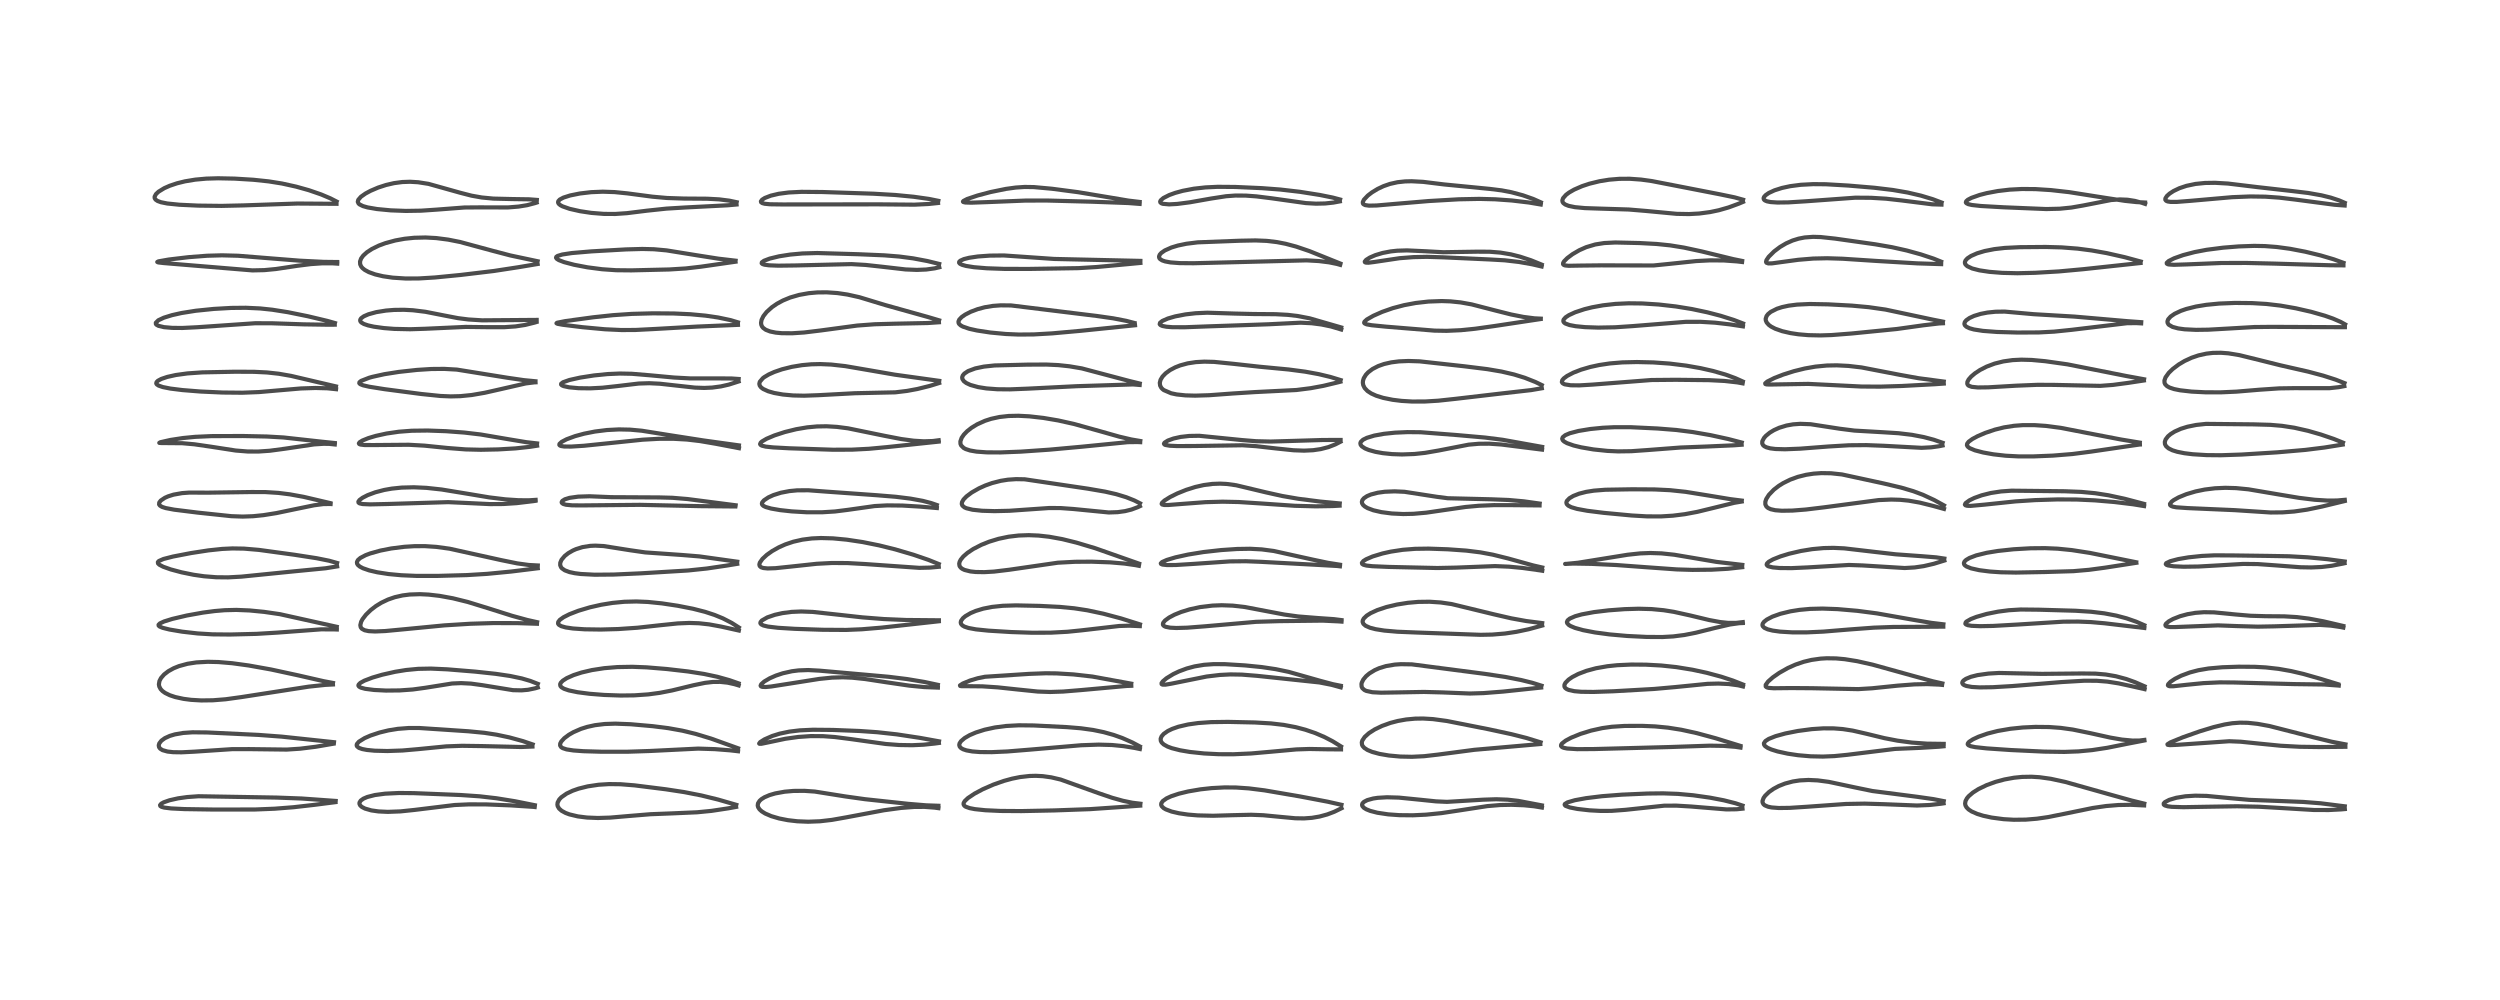 <?xml version="1.0" encoding="utf-8" standalone="no"?>
<!DOCTYPE svg PUBLIC "-//W3C//DTD SVG 1.1//EN"
  "http://www.w3.org/Graphics/SVG/1.1/DTD/svg11.dtd">
<!-- Created with matplotlib (https://matplotlib.org/) -->
<svg height="288pt" version="1.1" viewBox="0 0 720 288" width="720pt" xmlns="http://www.w3.org/2000/svg" xmlns:xlink="http://www.w3.org/1999/xlink">
 <defs>
  <style type="text/css">*{stroke-linecap:butt;stroke-linejoin:round;}</style>
 </defs>
 <g id="figure_1">
  <g id="patch_1">
   <path d="M 0 288 
L 720 288 
L 720 0 
L 0 0 
z
" style="fill:#ffffff;"/>
  </g>
  <g id="axes_1">
   <g id="line2d_1">
    <path clip-path="url(#p3c92f103be)" d="M 96.678 230.669 
L 86.895 229.97 
L 79.664 229.701 
L 57.189 229.315 
L 53.922 229.551 
L 51.306 229.919 
L 48.833 230.474 
L 47.149 231.065 
L 46.42 231.477 
L 46.098 231.88 
L 46.176 232.142 
L 46.521 232.363 
L 47.329 232.589 
L 49.297 232.831 
L 53.116 233.017 
L 61.637 233.148 
L 73.427 233.136 
L 79.111 232.907 
L 84.494 232.483 
L 90.542 231.794 
L 96.611 231.016 
L 96.611 231.016 
" style="fill:none;stroke:#000000;stroke-linecap:square;stroke-opacity:0.7;stroke-width:1.2;"/>
   </g>
   <g id="line2d_2">
    <path clip-path="url(#p3c92f103be)" d="M 96.193 213.752 
L 81.103 212.148 
L 74.494 211.655 
L 59.621 210.947 
L 55.464 210.903 
L 52.759 211.088 
L 50.374 211.5 
L 48.896 211.942 
L 47.488 212.587 
L 46.475 213.32 
L 45.876 214.091 
L 45.713 214.671 
L 45.819 215.205 
L 46.136 215.621 
L 46.815 216.044 
L 48.238 216.446 
L 49.871 216.628 
L 52.271 216.665 
L 55.952 216.482 
L 66.875 215.75 
L 71.861 215.745 
L 82.575 215.879 
L 86.422 215.626 
L 90.916 215.068 
L 96.055 214.184 
L 96.055 214.184 
" style="fill:none;stroke:#000000;stroke-linecap:square;stroke-opacity:0.7;stroke-width:1.2;"/>
   </g>
   <g id="line2d_3">
    <path clip-path="url(#p3c92f103be)" d="M 95.893 196.685 
L 93.226 196.186 
L 85.796 194.485 
L 78.058 192.811 
L 71.639 191.66 
L 66.86 191.006 
L 62.883 190.668 
L 59.848 190.595 
L 56.559 190.775 
L 54.001 191.17 
L 51.562 191.835 
L 50.013 192.46 
L 48.472 193.312 
L 47.259 194.252 
L 46.374 195.264 
L 45.921 196.136 
L 45.761 197.095 
L 45.874 197.726 
L 46.262 198.456 
L 46.798 199.025 
L 47.542 199.561 
L 48.898 200.226 
L 50.49 200.756 
L 52.873 201.273 
L 55.037 201.555 
L 57.956 201.726 
L 61.333 201.681 
L 64.983 201.388 
L 69.513 200.762 
L 88.907 197.754 
L 93.674 197.244 
L 95.887 197.129 
L 95.887 197.129 
" style="fill:none;stroke:#000000;stroke-linecap:square;stroke-opacity:0.7;stroke-width:1.2;"/>
   </g>
   <g id="line2d_4">
    <path clip-path="url(#p3c92f103be)" d="M 96.973 180.515 
L 80.613 176.882 
L 76.082 176.221 
L 71.897 175.81 
L 68.036 175.652 
L 64.701 175.739 
L 61.813 175.984 
L 58.457 176.427 
L 53.826 177.261 
L 49.639 178.244 
L 47.273 178.976 
L 46.044 179.546 
L 45.668 179.929 
L 45.694 180.193 
L 45.986 180.454 
L 46.862 180.819 
L 48.819 181.305 
L 52.476 181.924 
L 56.927 182.432 
L 61.202 182.692 
L 66.252 182.742 
L 73.894 182.552 
L 79.914 182.189 
L 92.508 181.246 
L 96.374 181.271 
L 97.004 181.295 
L 97.004 181.295 
" style="fill:none;stroke:#000000;stroke-linecap:square;stroke-opacity:0.7;stroke-width:1.2;"/>
   </g>
   <g id="line2d_5">
    <path clip-path="url(#p3c92f103be)" d="M 97.085 162.134 
L 94.786 161.487 
L 91.174 160.761 
L 84.814 159.772 
L 74.551 158.367 
L 70.271 158.004 
L 66.947 157.948 
L 63.966 158.091 
L 60.052 158.506 
L 55.051 159.275 
L 49.849 160.279 
L 47.083 160.987 
L 45.751 161.571 
L 45.469 161.885 
L 45.511 162.267 
L 45.893 162.64 
L 46.997 163.219 
L 49.168 163.992 
L 52.299 164.831 
L 55.753 165.532 
L 58.746 165.963 
L 62.265 166.246 
L 65.684 166.281 
L 69.532 166.071 
L 74.957 165.523 
L 84.907 164.522 
L 93.827 163.655 
L 97.095 163.125 
L 97.095 163.125 
" style="fill:none;stroke:#000000;stroke-linecap:square;stroke-opacity:0.7;stroke-width:1.2;"/>
   </g>
   <g id="line2d_6">
    <path clip-path="url(#p3c92f103be)" d="M 95.12 144.893 
L 87.438 143.09 
L 83.476 142.369 
L 80.18 141.955 
L 76.471 141.72 
L 72.379 141.707 
L 59.943 141.887 
L 54.521 141.864 
L 52.442 142.017 
L 49.969 142.459 
L 48.423 142.948 
L 47.484 143.367 
L 46.309 144.152 
L 45.862 144.724 
L 45.821 145.277 
L 46.064 145.617 
L 46.685 145.988 
L 47.731 146.327 
L 50.158 146.786 
L 56.972 147.635 
L 66.631 148.657 
L 69.889 148.776 
L 72.885 148.669 
L 75.873 148.365 
L 79.604 147.77 
L 85.107 146.622 
L 90.486 145.516 
L 93.084 145.177 
L 95.092 145.141 
L 95.216 145.151 
L 95.216 145.151 
" style="fill:none;stroke:#000000;stroke-linecap:square;stroke-opacity:0.7;stroke-width:1.2;"/>
   </g>
   <g id="line2d_7">
    <path clip-path="url(#p3c92f103be)" d="M 96.42 127.595 
L 92.791 127.221 
L 81.644 125.99 
L 76.846 125.715 
L 70.003 125.573 
L 60.869 125.602 
L 56.189 125.812 
L 52.714 126.152 
L 49.101 126.702 
L 46.197 127.359 
L 45.877 127.542 
L 45.906 127.556 
L 46.461 127.592 
L 52.518 127.647 
L 55.973 127.955 
L 60.762 128.652 
L 67.858 129.751 
L 71.334 130.031 
L 74.417 130.042 
L 77.679 129.817 
L 82.033 129.234 
L 90.449 127.986 
L 93.196 127.811 
L 94.839 127.835 
L 96.42 128.008 
L 96.42 128.008 
" style="fill:none;stroke:#000000;stroke-linecap:square;stroke-opacity:0.7;stroke-width:1.2;"/>
   </g>
   <g id="line2d_8">
    <path clip-path="url(#p3c92f103be)" d="M 96.753 111.282 
L 91.736 110.112 
L 83.829 108.254 
L 80.274 107.635 
L 76.898 107.266 
L 73.218 107.085 
L 67.765 107.055 
L 58.279 107.243 
L 53.986 107.542 
L 50.633 108.004 
L 48.169 108.552 
L 46.453 109.133 
L 45.465 109.666 
L 45.067 110.073 
L 45 110.431 
L 45.158 110.706 
L 45.685 111.06 
L 46.898 111.475 
L 49.084 111.91 
L 52.545 112.343 
L 57.744 112.759 
L 64.104 113.049 
L 69.771 113.104 
L 74.598 112.916 
L 79.83 112.462 
L 86.681 111.872 
L 90.861 111.736 
L 94.302 111.83 
L 96.782 112.089 
L 96.782 112.089 
" style="fill:none;stroke:#000000;stroke-linecap:square;stroke-opacity:0.7;stroke-width:1.2;"/>
   </g>
   <g id="line2d_9">
    <path clip-path="url(#p3c92f103be)" d="M 96.458 93.039 
L 94.319 92.43 
L 88.644 91.076 
L 82.91 89.911 
L 78.409 89.199 
L 74.931 88.832 
L 70.802 88.639 
L 66.583 88.683 
L 61.554 88.969 
L 56.375 89.497 
L 52.288 90.146 
L 49.545 90.762 
L 47.183 91.496 
L 45.602 92.239 
L 44.879 92.956 
L 44.894 93.315 
L 45.06 93.522 
L 45.658 93.851 
L 47.252 94.222 
L 49.634 94.429 
L 52.533 94.453 
L 56.795 94.242 
L 73.474 93.093 
L 78.241 93.101 
L 87.484 93.413 
L 94.559 93.525 
L 96.411 93.508 
L 96.411 93.508 
" style="fill:none;stroke:#000000;stroke-linecap:square;stroke-opacity:0.7;stroke-width:1.2;"/>
   </g>
   <g id="line2d_10">
    <path clip-path="url(#p3c92f103be)" d="M 97.127 75.465 
L 93.23 75.419 
L 86.375 75.079 
L 78.037 74.418 
L 68.578 73.656 
L 63.926 73.533 
L 59.64 73.653 
L 54.416 74.053 
L 48.582 74.747 
L 45.626 75.271 
L 45.294 75.454 
L 45.315 75.482 
L 45.628 75.583 
L 47.084 75.755 
L 72.693 77.874 
L 76.124 77.797 
L 79.506 77.472 
L 85.616 76.552 
L 89.523 76.058 
L 92.869 75.829 
L 95.741 75.835 
L 97.128 75.926 
L 97.128 75.926 
" style="fill:none;stroke:#000000;stroke-linecap:square;stroke-opacity:0.7;stroke-width:1.2;"/>
   </g>
   <g id="line2d_11">
    <path clip-path="url(#p3c92f103be)" d="M 96.942 58.044 
L 95.142 57.122 
L 92.473 55.994 
L 88.954 54.78 
L 85.286 53.75 
L 81.207 52.85 
L 77.401 52.24 
L 72.954 51.771 
L 67.591 51.443 
L 62.818 51.344 
L 59.389 51.446 
L 56.224 51.735 
L 53.291 52.221 
L 50.991 52.788 
L 48.878 53.5 
L 47.304 54.198 
L 45.663 55.203 
L 44.925 55.893 
L 44.527 56.643 
L 44.543 57.064 
L 44.811 57.492 
L 45.388 57.885 
L 46.371 58.245 
L 48.171 58.609 
L 51.682 58.966 
L 57.038 59.216 
L 63.804 59.298 
L 70.124 59.154 
L 85.629 58.618 
L 96.913 58.698 
L 96.913 58.698 
" style="fill:none;stroke:#000000;stroke-linecap:square;stroke-opacity:0.7;stroke-width:1.2;"/>
   </g>
   <g id="line2d_12">
    <path clip-path="url(#p3c92f103be)" d="M 154.026 231.902 
L 148.333 230.761 
L 142.976 229.898 
L 138.133 229.338 
L 132.688 228.964 
L 119.155 228.422 
L 114.865 228.385 
L 110.902 228.578 
L 107.951 228.975 
L 105.781 229.532 
L 104.677 230.005 
L 103.887 230.57 
L 103.534 231.141 
L 103.522 231.522 
L 103.74 231.97 
L 104.221 232.405 
L 105.118 232.871 
L 106.944 233.396 
L 109 233.691 
L 111.688 233.817 
L 115.332 233.68 
L 119.389 233.256 
L 130.925 231.845 
L 135.114 231.655 
L 139.998 231.67 
L 147.084 231.95 
L 153.622 232.376 
L 153.994 232.421 
L 153.994 232.421 
" style="fill:none;stroke:#000000;stroke-linecap:square;stroke-opacity:0.7;stroke-width:1.2;"/>
   </g>
   <g id="line2d_13">
    <path clip-path="url(#p3c92f103be)" d="M 153.406 214.397 
L 150.59 213.439 
L 146.69 212.369 
L 143.009 211.589 
L 139.498 211.052 
L 134.919 210.608 
L 120.786 209.665 
L 117.689 209.668 
L 114.586 209.908 
L 111.888 210.344 
L 109.327 210.964 
L 106.727 211.828 
L 105.01 212.579 
L 103.365 213.601 
L 102.789 214.277 
L 102.709 214.643 
L 102.824 214.961 
L 103.38 215.393 
L 104.32 215.724 
L 105.679 215.985 
L 107.901 216.202 
L 111.542 216.296 
L 115.911 216.143 
L 120.309 215.76 
L 128.519 214.954 
L 133.109 214.791 
L 138.824 214.874 
L 150.081 215.136 
L 153.344 215.007 
L 153.344 215.007 
" style="fill:none;stroke:#000000;stroke-linecap:square;stroke-opacity:0.7;stroke-width:1.2;"/>
   </g>
   <g id="line2d_14">
    <path clip-path="url(#p3c92f103be)" d="M 154.891 196.953 
L 152.752 196.116 
L 150.278 195.389 
L 146.921 194.68 
L 142.775 194.066 
L 136.882 193.429 
L 128.843 192.769 
L 124.109 192.555 
L 120.431 192.629 
L 116.949 192.963 
L 113.825 193.471 
L 110.084 194.317 
L 107.291 195.135 
L 104.951 196.027 
L 103.786 196.663 
L 103.268 197.185 
L 103.219 197.455 
L 103.405 197.749 
L 103.932 198.043 
L 105.173 198.378 
L 107.731 198.709 
L 111.162 198.882 
L 115.12 198.842 
L 118.895 198.571 
L 122.505 198.078 
L 130.216 196.845 
L 132.783 196.736 
L 135.651 196.881 
L 138.885 197.325 
L 147.733 198.767 
L 150.2 198.822 
L 152.056 198.663 
L 154.168 198.225 
L 154.896 198.003 
L 154.896 198.003 
" style="fill:none;stroke:#000000;stroke-linecap:square;stroke-opacity:0.7;stroke-width:1.2;"/>
   </g>
   <g id="line2d_15">
    <path clip-path="url(#p3c92f103be)" d="M 154.684 179.183 
L 151.866 178.555 
L 147.447 177.344 
L 140.973 175.293 
L 134.711 173.365 
L 130.429 172.307 
L 126.594 171.608 
L 123.432 171.243 
L 120.934 171.122 
L 118.002 171.22 
L 115.94 171.482 
L 113.701 171.992 
L 111.762 172.662 
L 109.807 173.594 
L 108.242 174.561 
L 106.762 175.701 
L 105.409 177.016 
L 104.419 178.301 
L 104.01 179.063 
L 103.769 180.042 
L 103.894 180.662 
L 104.216 181.082 
L 105.018 181.516 
L 106.178 181.765 
L 108.041 181.862 
L 110.926 181.742 
L 116.678 181.198 
L 127.939 180.109 
L 135.42 179.643 
L 142.044 179.442 
L 149.079 179.462 
L 154.646 179.642 
L 154.646 179.642 
" style="fill:none;stroke:#000000;stroke-linecap:square;stroke-opacity:0.7;stroke-width:1.2;"/>
   </g>
   <g id="line2d_16">
    <path clip-path="url(#p3c92f103be)" d="M 154.887 162.856 
L 152.291 162.714 
L 148.964 162.256 
L 144.35 161.317 
L 129.486 158.027 
L 125.677 157.505 
L 122.436 157.289 
L 119.385 157.295 
L 116.454 157.478 
L 112.671 157.957 
L 109.565 158.567 
L 106.622 159.391 
L 105.3 159.89 
L 103.791 160.68 
L 103.077 161.301 
L 102.792 161.878 
L 102.849 162.358 
L 103.095 162.735 
L 103.628 163.177 
L 104.542 163.657 
L 106.332 164.277 
L 108.672 164.822 
L 111.911 165.325 
L 115.569 165.67 
L 119.978 165.86 
L 126.083 165.858 
L 134.473 165.627 
L 140.291 165.272 
L 147.189 164.605 
L 154.878 163.658 
L 154.878 163.658 
" style="fill:none;stroke:#000000;stroke-linecap:square;stroke-opacity:0.7;stroke-width:1.2;"/>
   </g>
   <g id="line2d_17">
    <path clip-path="url(#p3c92f103be)" d="M 154.261 143.961 
L 152.432 144.078 
L 149.416 144.069 
L 145.577 143.817 
L 140.909 143.248 
L 134.879 142.241 
L 127.188 140.976 
L 122.828 140.504 
L 119.198 140.336 
L 115.658 140.427 
L 112.828 140.722 
L 110.666 141.104 
L 108.096 141.775 
L 105.898 142.594 
L 104.418 143.353 
L 103.54 144.002 
L 103.215 144.473 
L 103.249 144.743 
L 103.546 144.967 
L 104.416 145.166 
L 106.583 145.263 
L 111.527 145.153 
L 129.067 144.616 
L 134.494 144.863 
L 141.146 145.182 
L 144.952 145.154 
L 148.766 144.907 
L 153.517 144.338 
L 154.185 144.24 
L 154.185 144.24 
" style="fill:none;stroke:#000000;stroke-linecap:square;stroke-opacity:0.7;stroke-width:1.2;"/>
   </g>
   <g id="line2d_18">
    <path clip-path="url(#p3c92f103be)" d="M 154.681 127.703 
L 151.606 127.352 
L 146.74 126.548 
L 138.432 125.13 
L 133.729 124.577 
L 128.456 124.184 
L 123.152 123.993 
L 118.6 124.052 
L 114.882 124.336 
L 111.33 124.853 
L 108.251 125.531 
L 106.082 126.18 
L 104.391 126.865 
L 103.585 127.359 
L 103.357 127.692 
L 103.466 127.888 
L 103.815 128.03 
L 104.952 128.166 
L 107.664 128.178 
L 117.706 128.091 
L 122.234 128.345 
L 128.952 129.029 
L 134.113 129.428 
L 138.49 129.535 
L 143.473 129.431 
L 148.478 129.135 
L 152.711 128.675 
L 154.685 128.362 
L 154.685 128.362 
" style="fill:none;stroke:#000000;stroke-linecap:square;stroke-opacity:0.7;stroke-width:1.2;"/>
   </g>
   <g id="line2d_19">
    <path clip-path="url(#p3c92f103be)" d="M 154.204 109.801 
L 150.865 109.481 
L 146.197 108.802 
L 131.564 106.442 
L 127.913 106.238 
L 124.23 106.271 
L 120.071 106.536 
L 114.848 107.111 
L 110.722 107.762 
L 107.233 108.534 
L 106.319 108.791 
L 103.994 109.698 
L 103.526 110.086 
L 103.476 110.361 
L 103.734 110.633 
L 104.56 110.969 
L 106.331 111.376 
L 110.743 112.079 
L 121.324 113.47 
L 126.853 114.039 
L 129.788 114.163 
L 132.583 114.092 
L 135.849 113.764 
L 139.598 113.118 
L 144.01 112.121 
L 151.417 110.426 
L 153.904 110.117 
L 154.233 110.104 
L 154.233 110.104 
" style="fill:none;stroke:#000000;stroke-linecap:square;stroke-opacity:0.7;stroke-width:1.2;"/>
   </g>
   <g id="line2d_20">
    <path clip-path="url(#p3c92f103be)" d="M 154.56 92.134 
L 138.842 92.255 
L 134.896 92.006 
L 131.893 91.624 
L 127.936 90.863 
L 122.536 89.797 
L 118.926 89.354 
L 116.346 89.218 
L 113.477 89.257 
L 111.166 89.444 
L 108.371 89.893 
L 106.127 90.509 
L 104.79 91.089 
L 104.001 91.664 
L 103.73 92.117 
L 103.76 92.495 
L 104.038 92.858 
L 104.801 93.309 
L 106.008 93.717 
L 107.673 94.084 
L 110.54 94.483 
L 113.515 94.719 
L 118.114 94.822 
L 122.344 94.689 
L 134.151 94.148 
L 140.549 94.228 
L 145.224 94.228 
L 148.482 94.006 
L 151.239 93.584 
L 153.976 92.902 
L 154.502 92.74 
L 154.502 92.74 
" style="fill:none;stroke:#000000;stroke-linecap:square;stroke-opacity:0.7;stroke-width:1.2;"/>
   </g>
   <g id="line2d_21">
    <path clip-path="url(#p3c92f103be)" d="M 154.832 75.237 
L 146.989 73.572 
L 141.825 72.217 
L 132.48 69.687 
L 129.077 69.01 
L 125.639 68.564 
L 122.546 68.397 
L 119.271 68.48 
L 116.52 68.767 
L 113.862 69.248 
L 111.014 70.021 
L 109.106 70.729 
L 107.121 71.698 
L 105.656 72.66 
L 104.6 73.623 
L 103.993 74.464 
L 103.689 75.327 
L 103.729 76.121 
L 104.021 76.755 
L 104.404 77.213 
L 105.061 77.741 
L 106.207 78.363 
L 108.066 79.031 
L 110.32 79.562 
L 113.096 79.967 
L 116.864 80.212 
L 120.649 80.192 
L 125.26 79.912 
L 132.707 79.182 
L 142.207 78.046 
L 149.261 76.965 
L 154.835 76.026 
L 154.835 76.026 
" style="fill:none;stroke:#000000;stroke-linecap:square;stroke-opacity:0.7;stroke-width:1.2;"/>
   </g>
   <g id="line2d_22">
    <path clip-path="url(#p3c92f103be)" d="M 154.61 57.575 
L 152.389 57.404 
L 147.589 57.331 
L 142.087 57.198 
L 138.749 56.878 
L 135.808 56.355 
L 132.576 55.524 
L 123.399 52.951 
L 120.412 52.484 
L 118.087 52.347 
L 115.867 52.425 
L 113.487 52.741 
L 111.192 53.272 
L 108.925 54.011 
L 106.71 54.958 
L 105.266 55.736 
L 103.956 56.657 
L 103.172 57.562 
L 103.043 58.113 
L 103.25 58.598 
L 103.541 58.866 
L 104.526 59.355 
L 105.857 59.735 
L 108.586 60.206 
L 112.523 60.581 
L 116.883 60.747 
L 121.289 60.675 
L 125.779 60.37 
L 133.765 59.758 
L 138.122 59.723 
L 146.278 59.743 
L 149.344 59.494 
L 151.798 59.095 
L 154.096 58.493 
L 154.542 58.346 
L 154.542 58.346 
" style="fill:none;stroke:#000000;stroke-linecap:square;stroke-opacity:0.7;stroke-width:1.2;"/>
   </g>
   <g id="line2d_23">
    <path clip-path="url(#p3c92f103be)" d="M 212.05 231.791 
L 206.792 230.27 
L 201.986 229.092 
L 197.053 228.124 
L 191.746 227.313 
L 182.755 226.185 
L 178.723 225.86 
L 175.433 225.816 
L 172.405 226.005 
L 169.272 226.473 
L 166.644 227.127 
L 164.945 227.721 
L 163.161 228.565 
L 161.648 229.626 
L 161.064 230.251 
L 160.602 231.125 
L 160.53 231.74 
L 160.622 232.191 
L 161.01 232.857 
L 161.742 233.506 
L 162.889 234.13 
L 164.004 234.544 
L 166.427 235.123 
L 169.047 235.453 
L 172.192 235.581 
L 175.721 235.471 
L 181.121 235.007 
L 187.324 234.495 
L 193.493 234.255 
L 200.774 233.937 
L 204.936 233.528 
L 209.712 232.804 
L 212 232.388 
L 212 232.388 
" style="fill:none;stroke:#000000;stroke-linecap:square;stroke-opacity:0.7;stroke-width:1.2;"/>
   </g>
   <g id="line2d_24">
    <path clip-path="url(#p3c92f103be)" d="M 212.557 215.499 
L 204.79 212.709 
L 200.346 211.359 
L 196.504 210.431 
L 192.491 209.712 
L 187.972 209.137 
L 181.639 208.579 
L 177.218 208.41 
L 174.145 208.514 
L 171.352 208.853 
L 169.109 209.346 
L 167.301 209.919 
L 165.136 210.865 
L 163.815 211.627 
L 162.504 212.613 
L 161.652 213.542 
L 161.341 214.145 
L 161.31 214.701 
L 161.606 215.171 
L 162.04 215.456 
L 163.182 215.831 
L 165.15 216.134 
L 168.017 216.345 
L 173.243 216.5 
L 180.738 216.497 
L 187.175 216.283 
L 201.069 215.598 
L 205.902 215.751 
L 210.315 216.099 
L 212.552 216.359 
L 212.552 216.359 
" style="fill:none;stroke:#000000;stroke-linecap:square;stroke-opacity:0.7;stroke-width:1.2;"/>
   </g>
   <g id="line2d_25">
    <path clip-path="url(#p3c92f103be)" d="M 212.711 196.81 
L 210.056 195.883 
L 206.619 194.917 
L 202.803 194.106 
L 198.194 193.385 
L 192.039 192.675 
L 186.198 192.194 
L 182.111 192.039 
L 177.806 192.117 
L 174.018 192.435 
L 170.47 192.984 
L 167.511 193.677 
L 165.199 194.426 
L 163.239 195.298 
L 162.096 196.029 
L 161.521 196.612 
L 161.326 197.016 
L 161.373 197.526 
L 161.704 197.93 
L 162.438 198.365 
L 163.814 198.835 
L 166.361 199.363 
L 169.822 199.812 
L 173.996 200.143 
L 178.741 200.309 
L 182.698 200.26 
L 186.695 199.983 
L 190.044 199.533 
L 193.574 198.843 
L 199.751 197.341 
L 203.046 196.663 
L 205.289 196.403 
L 207.393 196.379 
L 209.526 196.602 
L 211.537 197.042 
L 212.724 197.397 
L 212.724 197.397 
" style="fill:none;stroke:#000000;stroke-linecap:square;stroke-opacity:0.7;stroke-width:1.2;"/>
   </g>
   <g id="line2d_26">
    <path clip-path="url(#p3c92f103be)" d="M 212.78 180.701 
L 210.73 179.396 
L 208.199 178.091 
L 205.784 177.101 
L 203.057 176.208 
L 199.569 175.318 
L 195.199 174.461 
L 190.663 173.776 
L 186.567 173.359 
L 183.274 173.222 
L 179.79 173.312 
L 176.399 173.639 
L 173.165 174.165 
L 169.913 174.902 
L 166.587 175.894 
L 163.988 176.9 
L 162.296 177.757 
L 161.231 178.519 
L 160.753 179.145 
L 160.73 179.619 
L 160.948 179.934 
L 161.631 180.333 
L 162.925 180.7 
L 165 181.006 
L 168.391 181.238 
L 173.015 181.305 
L 178.049 181.167 
L 183.587 180.786 
L 189.932 180.087 
L 195.216 179.542 
L 198.512 179.407 
L 201.299 179.498 
L 204.204 179.818 
L 207.683 180.453 
L 212.782 181.592 
L 212.782 181.592 
" style="fill:none;stroke:#000000;stroke-linecap:square;stroke-opacity:0.7;stroke-width:1.2;"/>
   </g>
   <g id="line2d_27">
    <path clip-path="url(#p3c92f103be)" d="M 212.331 161.769 
L 201.433 160.246 
L 196.62 159.851 
L 185.814 159.094 
L 181.49 158.471 
L 173.847 157.264 
L 171.462 157.146 
L 170.019 157.208 
L 167.778 157.561 
L 165.876 158.158 
L 164.998 158.546 
L 163.668 159.312 
L 162.641 160.124 
L 161.718 161.219 
L 161.357 162.074 
L 161.336 162.768 
L 161.578 163.364 
L 161.842 163.683 
L 162.662 164.254 
L 164.003 164.756 
L 165.559 165.089 
L 167.274 165.309 
L 171.271 165.519 
L 176.744 165.471 
L 184.655 165.115 
L 198.135 164.301 
L 203.554 163.735 
L 209.28 162.888 
L 212.322 162.386 
L 212.322 162.386 
" style="fill:none;stroke:#000000;stroke-linecap:square;stroke-opacity:0.7;stroke-width:1.2;"/>
   </g>
   <g id="line2d_28">
    <path clip-path="url(#p3c92f103be)" d="M 211.866 145.516 
L 198.003 143.724 
L 193.652 143.362 
L 189.852 143.26 
L 176.081 143.185 
L 169.805 142.925 
L 166.514 143.029 
L 164.024 143.381 
L 162.68 143.799 
L 161.942 144.268 
L 161.759 144.634 
L 161.809 144.825 
L 162.176 145.123 
L 162.989 145.363 
L 164.719 145.532 
L 167.42 145.559 
L 184.31 145.393 
L 201.628 145.77 
L 211.742 145.864 
L 211.742 145.864 
" style="fill:none;stroke:#000000;stroke-linecap:square;stroke-opacity:0.7;stroke-width:1.2;"/>
   </g>
   <g id="line2d_29">
    <path clip-path="url(#p3c92f103be)" d="M 212.807 128.267 
L 202.608 126.848 
L 192.98 125.346 
L 184.852 124.05 
L 181.483 123.74 
L 178.265 123.669 
L 174.804 123.848 
L 171.347 124.282 
L 168.244 124.895 
L 165.624 125.608 
L 163.172 126.514 
L 161.762 127.257 
L 161.131 127.841 
L 161.093 128.137 
L 161.244 128.308 
L 161.556 128.445 
L 162.447 128.59 
L 164.472 128.615 
L 168.14 128.384 
L 175.203 127.657 
L 185.094 126.63 
L 189.633 126.38 
L 193.933 126.367 
L 197.867 126.59 
L 201.575 127.025 
L 206.059 127.79 
L 212.817 129.078 
L 212.817 129.078 
" style="fill:none;stroke:#000000;stroke-linecap:square;stroke-opacity:0.7;stroke-width:1.2;"/>
   </g>
   <g id="line2d_30">
    <path clip-path="url(#p3c92f103be)" d="M 212.733 109.148 
L 210.716 109.007 
L 206.87 108.979 
L 198.671 108.976 
L 194.092 108.728 
L 187.464 108.109 
L 181.966 107.649 
L 178.512 107.578 
L 174.942 107.734 
L 171.06 108.128 
L 167.092 108.746 
L 163.997 109.436 
L 162.149 110.09 
L 161.62 110.503 
L 161.601 110.747 
L 161.823 110.976 
L 162.322 111.2 
L 163.924 111.549 
L 166.651 111.8 
L 169.976 111.843 
L 173.477 111.664 
L 177.858 111.184 
L 183.958 110.458 
L 186.979 110.364 
L 190.074 110.515 
L 194.48 111.007 
L 200.141 111.632 
L 202.823 111.725 
L 205.102 111.623 
L 207.62 111.284 
L 209.896 110.764 
L 212.716 109.865 
L 212.716 109.865 
" style="fill:none;stroke:#000000;stroke-linecap:square;stroke-opacity:0.7;stroke-width:1.2;"/>
   </g>
   <g id="line2d_31">
    <path clip-path="url(#p3c92f103be)" d="M 212.522 92.831 
L 210.264 92.167 
L 206.797 91.435 
L 203.189 90.907 
L 198.819 90.5 
L 194.09 90.284 
L 188.044 90.237 
L 181.978 90.398 
L 176.544 90.767 
L 170.871 91.374 
L 162.911 92.457 
L 160.412 92.955 
L 160.266 93.101 
L 160.285 93.127 
L 160.615 93.265 
L 162.092 93.535 
L 167.769 94.233 
L 174.196 94.829 
L 179.015 95.054 
L 183.076 95.027 
L 188.833 94.733 
L 200.796 94.053 
L 212.536 93.558 
L 212.536 93.558 
" style="fill:none;stroke:#000000;stroke-linecap:square;stroke-opacity:0.7;stroke-width:1.2;"/>
   </g>
   <g id="line2d_32">
    <path clip-path="url(#p3c92f103be)" d="M 211.85 75.077 
L 206.899 74.498 
L 200.735 73.528 
L 191.981 72.113 
L 188.335 71.782 
L 184.974 71.7 
L 180.296 71.829 
L 170.323 72.396 
L 164.691 72.878 
L 161.94 73.296 
L 160.591 73.705 
L 160.218 73.971 
L 160.14 74.22 
L 160.352 74.542 
L 160.949 74.915 
L 162.451 75.491 
L 165.356 76.258 
L 169.195 76.991 
L 173.408 77.541 
L 177.443 77.821 
L 181.809 77.866 
L 192.763 77.607 
L 197.51 77.312 
L 201.874 76.805 
L 211.823 75.371 
L 211.823 75.371 
" style="fill:none;stroke:#000000;stroke-linecap:square;stroke-opacity:0.7;stroke-width:1.2;"/>
   </g>
   <g id="line2d_33">
    <path clip-path="url(#p3c92f103be)" d="M 212.163 58.239 
L 210.047 57.79 
L 207.098 57.418 
L 203.667 57.232 
L 196.981 57.185 
L 192.086 57.021 
L 187.91 56.647 
L 180.697 55.693 
L 177.021 55.323 
L 173.6 55.207 
L 170.256 55.344 
L 167.02 55.722 
L 164.218 56.287 
L 162.277 56.906 
L 161.215 57.47 
L 160.778 57.948 
L 160.719 58.317 
L 160.903 58.688 
L 161.378 59.089 
L 162.022 59.435 
L 164.052 60.145 
L 167.067 60.827 
L 170.291 61.311 
L 173.928 61.603 
L 177.189 61.621 
L 180.554 61.391 
L 186.378 60.67 
L 191.951 60.079 
L 197.459 59.745 
L 209.569 59.126 
L 212.126 58.895 
L 212.126 58.895 
" style="fill:none;stroke:#000000;stroke-linecap:square;stroke-opacity:0.7;stroke-width:1.2;"/>
   </g>
   <g id="line2d_34">
    <path clip-path="url(#p3c92f103be)" d="M 270.261 232.061 
L 266.748 231.934 
L 261.525 231.5 
L 249.138 230.169 
L 243.494 229.377 
L 234.656 227.969 
L 231.661 227.763 
L 228.538 227.786 
L 225.979 228.01 
L 223.272 228.503 
L 221.622 228.988 
L 220.159 229.616 
L 219.295 230.158 
L 218.769 230.63 
L 218.311 231.349 
L 218.22 231.988 
L 218.341 232.469 
L 218.744 233.096 
L 219.368 233.666 
L 220.374 234.295 
L 222.134 235.053 
L 224.397 235.718 
L 226.923 236.213 
L 229.626 236.528 
L 232.737 236.656 
L 236.159 236.524 
L 239.584 236.128 
L 243.633 235.411 
L 254.55 233.356 
L 259.523 232.681 
L 263.308 232.394 
L 266.288 232.379 
L 269.176 232.597 
L 270.263 232.748 
L 270.263 232.748 
" style="fill:none;stroke:#000000;stroke-linecap:square;stroke-opacity:0.7;stroke-width:1.2;"/>
   </g>
   <g id="line2d_35">
    <path clip-path="url(#p3c92f103be)" d="M 270.438 213.502 
L 264.914 212.5 
L 258.294 211.497 
L 252.66 210.878 
L 247.598 210.526 
L 239.863 210.222 
L 234.125 210.167 
L 230.354 210.342 
L 227.33 210.707 
L 224.533 211.298 
L 222.431 211.953 
L 220.176 212.939 
L 218.94 213.723 
L 218.639 214.136 
L 218.734 214.216 
L 219.265 214.214 
L 221.193 213.818 
L 226.187 212.765 
L 229.902 212.242 
L 233.498 211.995 
L 237.081 212.018 
L 240.434 212.264 
L 245.153 212.871 
L 255.104 214.267 
L 258.919 214.559 
L 262.692 214.622 
L 265.95 214.476 
L 269.212 214.139 
L 270.396 213.977 
L 270.396 213.977 
" style="fill:none;stroke:#000000;stroke-linecap:square;stroke-opacity:0.7;stroke-width:1.2;"/>
   </g>
   <g id="line2d_36">
    <path clip-path="url(#p3c92f103be)" d="M 270.094 197.232 
L 266.205 196.399 
L 261.235 195.571 
L 255.888 194.91 
L 248.468 194.247 
L 235.974 193.144 
L 232.743 192.974 
L 229.991 193.075 
L 228.064 193.319 
L 225.422 193.911 
L 223.436 194.574 
L 221.675 195.352 
L 220.119 196.269 
L 219.236 197.049 
L 219.053 197.471 
L 219.175 197.685 
L 219.538 197.82 
L 220.54 197.857 
L 222.086 197.712 
L 227.132 196.923 
L 235.953 195.528 
L 239.635 195.153 
L 242.742 195.063 
L 245.442 195.176 
L 249.186 195.565 
L 255.13 196.473 
L 261.923 197.469 
L 266.204 197.88 
L 270.116 198.033 
L 270.116 198.033 
" style="fill:none;stroke:#000000;stroke-linecap:square;stroke-opacity:0.7;stroke-width:1.2;"/>
   </g>
   <g id="line2d_37">
    <path clip-path="url(#p3c92f103be)" d="M 270.402 178.642 
L 260.889 178.556 
L 254.513 178.284 
L 248.356 177.801 
L 242.102 177.106 
L 234.094 176.232 
L 230.756 176.108 
L 228.003 176.225 
L 225.333 176.575 
L 223.156 177.066 
L 220.983 177.809 
L 219.401 178.711 
L 219.01 179.203 
L 218.992 179.514 
L 219.223 179.821 
L 219.859 180.14 
L 221.155 180.455 
L 224.063 180.804 
L 228.902 181.103 
L 236.933 181.376 
L 243.687 181.42 
L 248.223 181.229 
L 253.928 180.751 
L 262.454 179.807 
L 270.376 178.927 
L 270.376 178.927 
" style="fill:none;stroke:#000000;stroke-linecap:square;stroke-opacity:0.7;stroke-width:1.2;"/>
   </g>
   <g id="line2d_38">
    <path clip-path="url(#p3c92f103be)" d="M 270.363 162.441 
L 267.375 161.24 
L 263.068 159.762 
L 257.815 158.218 
L 253.191 157.07 
L 248.443 156.113 
L 243.854 155.423 
L 239.882 155.048 
L 236.417 154.951 
L 233.835 155.068 
L 231.105 155.416 
L 228.48 156.014 
L 226.191 156.785 
L 224.327 157.613 
L 222.386 158.705 
L 220.843 159.8 
L 219.591 160.957 
L 218.843 162.014 
L 218.687 162.593 
L 218.802 163.035 
L 219.184 163.368 
L 219.827 163.586 
L 221.086 163.712 
L 223.329 163.636 
L 227.747 163.175 
L 235.235 162.369 
L 239.594 162.139 
L 244.091 162.164 
L 249.18 162.445 
L 264.78 163.543 
L 267.829 163.469 
L 270.363 163.237 
L 270.363 163.237 
" style="fill:none;stroke:#000000;stroke-linecap:square;stroke-opacity:0.7;stroke-width:1.2;"/>
   </g>
   <g id="line2d_39">
    <path clip-path="url(#p3c92f103be)" d="M 269.796 145.44 
L 268.166 144.875 
L 265.747 144.247 
L 262.188 143.597 
L 257.981 143.074 
L 252.485 142.623 
L 237.751 141.569 
L 232.778 141.197 
L 229.6 141.218 
L 227.349 141.433 
L 224.91 141.903 
L 222.751 142.583 
L 221.297 143.244 
L 220.019 144.095 
L 219.518 144.683 
L 219.416 145.05 
L 219.506 145.356 
L 219.859 145.695 
L 220.536 146.025 
L 222.095 146.465 
L 224.706 146.917 
L 227.992 147.277 
L 232.36 147.53 
L 236.734 147.536 
L 240.478 147.304 
L 244.095 146.848 
L 251.897 145.745 
L 255.517 145.549 
L 259.876 145.596 
L 264.903 145.897 
L 269.814 146.314 
L 269.814 146.314 
" style="fill:none;stroke:#000000;stroke-linecap:square;stroke-opacity:0.7;stroke-width:1.2;"/>
   </g>
   <g id="line2d_40">
    <path clip-path="url(#p3c92f103be)" d="M 270.341 126.792 
L 268.69 127.013 
L 266.061 127.099 
L 263.143 126.927 
L 259.594 126.452 
L 254.785 125.522 
L 244.228 123.357 
L 241.036 122.943 
L 238.038 122.766 
L 235.286 122.815 
L 232.483 123.076 
L 229.311 123.614 
L 226.014 124.429 
L 223.057 125.396 
L 220.781 126.36 
L 219.464 127.132 
L 219.083 127.478 
L 218.909 127.898 
L 219.041 128.135 
L 219.413 128.351 
L 220.54 128.626 
L 222.637 128.852 
L 227.301 129.104 
L 239.841 129.521 
L 245.366 129.502 
L 250.232 129.252 
L 255.282 128.784 
L 270.335 127.188 
L 270.335 127.188 
" style="fill:none;stroke:#000000;stroke-linecap:square;stroke-opacity:0.7;stroke-width:1.2;"/>
   </g>
   <g id="line2d_41">
    <path clip-path="url(#p3c92f103be)" d="M 270.504 109.685 
L 257.704 107.905 
L 250.788 106.705 
L 243.437 105.443 
L 239.381 104.99 
L 236.236 104.854 
L 233.654 104.917 
L 230.996 105.16 
L 228.05 105.649 
L 225.214 106.362 
L 223.012 107.12 
L 221.407 107.84 
L 220.084 108.629 
L 219.705 108.919 
L 218.826 109.95 
L 218.681 110.536 
L 218.8 111.055 
L 219.177 111.561 
L 219.784 112.021 
L 221.23 112.682 
L 222.974 113.179 
L 225.464 113.62 
L 228.408 113.89 
L 231.599 113.961 
L 235.664 113.815 
L 246.198 113.25 
L 257.833 112.993 
L 261.229 112.583 
L 264.227 112.028 
L 267.781 111.141 
L 270.475 110.311 
L 270.475 110.311 
" style="fill:none;stroke:#000000;stroke-linecap:square;stroke-opacity:0.7;stroke-width:1.2;"/>
   </g>
   <g id="line2d_42">
    <path clip-path="url(#p3c92f103be)" d="M 270.461 92.252 
L 267.161 91.273 
L 254.952 87.859 
L 247.502 85.597 
L 244.055 84.827 
L 241.17 84.402 
L 238.106 84.189 
L 235.384 84.219 
L 232.929 84.438 
L 230.15 84.935 
L 227.59 85.678 
L 225.498 86.539 
L 223.77 87.475 
L 222.301 88.487 
L 220.798 89.845 
L 219.855 91.045 
L 219.327 92.128 
L 219.178 92.981 
L 219.247 93.526 
L 219.471 94.037 
L 219.799 94.443 
L 220.546 94.978 
L 221.789 95.464 
L 223.434 95.798 
L 225.146 95.958 
L 228.13 95.982 
L 231.581 95.757 
L 236.345 95.177 
L 246.9 93.758 
L 251.919 93.385 
L 257.685 93.226 
L 267.158 93.031 
L 270.413 92.815 
L 270.413 92.815 
" style="fill:none;stroke:#000000;stroke-linecap:square;stroke-opacity:0.7;stroke-width:1.2;"/>
   </g>
   <g id="line2d_43">
    <path clip-path="url(#p3c92f103be)" d="M 270.486 76.013 
L 267.092 75.181 
L 262.975 74.405 
L 258.988 73.881 
L 254.697 73.538 
L 247.174 73.217 
L 235.367 72.872 
L 231.116 72.995 
L 227.574 73.316 
L 224.386 73.817 
L 221.666 74.477 
L 220.044 75.095 
L 219.413 75.556 
L 219.365 75.835 
L 219.606 76.048 
L 220.172 76.233 
L 221.464 76.41 
L 224.169 76.515 
L 229.129 76.449 
L 245.212 76.063 
L 249.313 76.302 
L 254.104 76.827 
L 260.777 77.596 
L 264.067 77.731 
L 266.752 77.621 
L 269.2 77.283 
L 270.516 76.971 
L 270.516 76.971 
" style="fill:none;stroke:#000000;stroke-linecap:square;stroke-opacity:0.7;stroke-width:1.2;"/>
   </g>
   <g id="line2d_44">
    <path clip-path="url(#p3c92f103be)" d="M 270.236 57.835 
L 267.542 57.291 
L 263.135 56.667 
L 257.855 56.155 
L 251.567 55.788 
L 236.875 55.302 
L 230.834 55.249 
L 227.152 55.433 
L 224.274 55.81 
L 222.003 56.346 
L 220.271 57.016 
L 219.474 57.524 
L 219.142 57.988 
L 219.202 58.254 
L 219.547 58.495 
L 220.229 58.68 
L 221.725 58.83 
L 225.473 58.883 
L 252.907 58.85 
L 263.36 58.944 
L 267.483 58.744 
L 270.152 58.464 
L 270.152 58.464 
" style="fill:none;stroke:#000000;stroke-linecap:square;stroke-opacity:0.7;stroke-width:1.2;"/>
   </g>
   <g id="line2d_45">
    <path clip-path="url(#p3c92f103be)" d="M 328.438 231.473 
L 326.11 231.187 
L 323.38 230.622 
L 320.292 229.758 
L 316.472 228.458 
L 305.464 224.51 
L 302.759 223.876 
L 300.328 223.536 
L 298.302 223.434 
L 296.508 223.483 
L 293.785 223.793 
L 291.48 224.257 
L 289.153 224.893 
L 286.114 225.957 
L 283.051 227.298 
L 280.674 228.564 
L 278.76 229.845 
L 277.847 230.713 
L 277.527 231.269 
L 277.5 231.666 
L 277.727 232.055 
L 278.123 232.335 
L 279.247 232.738 
L 280.766 233.032 
L 283.752 233.346 
L 288.107 233.551 
L 294.155 233.595 
L 303.646 233.402 
L 313.935 233.032 
L 322.455 232.45 
L 328.388 232.02 
L 328.388 232.02 
" style="fill:none;stroke:#000000;stroke-linecap:square;stroke-opacity:0.7;stroke-width:1.2;"/>
   </g>
   <g id="line2d_46">
    <path clip-path="url(#p3c92f103be)" d="M 328.271 214.975 
L 326.11 213.826 
L 323.213 212.546 
L 320.737 211.664 
L 317.874 210.862 
L 314.821 210.232 
L 311.284 209.743 
L 307.28 209.411 
L 297.734 208.932 
L 293.469 208.883 
L 289.736 209.085 
L 286.546 209.507 
L 283.57 210.156 
L 281.036 210.961 
L 279.251 211.731 
L 277.826 212.555 
L 276.775 213.449 
L 276.359 214.081 
L 276.259 214.558 
L 276.397 215.037 
L 276.78 215.448 
L 277.366 215.783 
L 278.331 216.108 
L 280.03 216.416 
L 282.278 216.593 
L 285.564 216.621 
L 290.099 216.423 
L 296.832 215.874 
L 311.341 214.632 
L 316.407 214.452 
L 320.261 214.562 
L 323.613 214.892 
L 326.838 215.418 
L 328.279 215.718 
L 328.279 215.718 
" style="fill:none;stroke:#000000;stroke-linecap:square;stroke-opacity:0.7;stroke-width:1.2;"/>
   </g>
   <g id="line2d_47">
    <path clip-path="url(#p3c92f103be)" d="M 325.797 196.893 
L 314.603 194.847 
L 309.171 194.234 
L 304.328 193.938 
L 301.196 193.899 
L 296.401 194.076 
L 283.684 194.905 
L 281.606 195.329 
L 279.386 195.989 
L 277.297 196.853 
L 276.476 197.395 
L 276.534 197.553 
L 276.869 197.614 
L 278.236 197.621 
L 282.913 197.666 
L 287.333 197.957 
L 293.076 198.572 
L 298.878 199.167 
L 302.427 199.288 
L 306.177 199.167 
L 311.492 198.73 
L 324.403 197.56 
L 325.812 197.505 
L 325.812 197.505 
" style="fill:none;stroke:#000000;stroke-linecap:square;stroke-opacity:0.7;stroke-width:1.2;"/>
   </g>
   <g id="line2d_48">
    <path clip-path="url(#p3c92f103be)" d="M 328.304 179.819 
L 322.83 178.096 
L 317.775 176.748 
L 313.135 175.762 
L 309.394 175.189 
L 305.279 174.794 
L 299.412 174.497 
L 292.602 174.349 
L 288.823 174.464 
L 285.703 174.791 
L 283.179 175.288 
L 281.012 175.947 
L 279.547 176.565 
L 278.018 177.46 
L 277.332 178.038 
L 276.789 178.789 
L 276.681 179.274 
L 276.795 179.706 
L 277.179 180.134 
L 277.766 180.472 
L 278.912 180.856 
L 281.086 181.258 
L 284.688 181.629 
L 291.22 182.029 
L 297.275 182.23 
L 302.65 182.206 
L 307.441 181.949 
L 311.42 181.546 
L 322.324 180.286 
L 325.18 180.195 
L 328.266 180.323 
L 328.266 180.323 
" style="fill:none;stroke:#000000;stroke-linecap:square;stroke-opacity:0.7;stroke-width:1.2;"/>
   </g>
   <g id="line2d_49">
    <path clip-path="url(#p3c92f103be)" d="M 328.067 162.338 
L 315.395 157.88 
L 309.998 156.268 
L 305.943 155.269 
L 302.181 154.585 
L 299.099 154.241 
L 296.278 154.125 
L 293.376 154.227 
L 290.489 154.57 
L 287.584 155.179 
L 284.871 156.008 
L 282.652 156.899 
L 280.29 158.118 
L 278.634 159.223 
L 277.435 160.267 
L 276.69 161.182 
L 276.385 161.769 
L 276.252 162.322 
L 276.328 162.927 
L 276.433 163.149 
L 276.733 163.521 
L 277.142 163.83 
L 277.794 164.146 
L 279.492 164.573 
L 280.996 164.734 
L 283.475 164.777 
L 286.273 164.617 
L 290.665 164.088 
L 304.672 162.057 
L 309.617 161.795 
L 314.388 161.763 
L 319.728 161.958 
L 323.878 162.312 
L 327.026 162.762 
L 327.997 162.951 
L 327.997 162.951 
" style="fill:none;stroke:#000000;stroke-linecap:square;stroke-opacity:0.7;stroke-width:1.2;"/>
   </g>
   <g id="line2d_50">
    <path clip-path="url(#p3c92f103be)" d="M 328.327 144.956 
L 326.673 144.123 
L 324.359 143.2 
L 321.49 142.327 
L 318.277 141.593 
L 313.322 140.741 
L 295.116 138.037 
L 292.625 137.991 
L 290.301 138.15 
L 288.221 138.478 
L 285.729 139.118 
L 283.778 139.815 
L 281.95 140.64 
L 279.868 141.829 
L 278.351 142.965 
L 277.501 143.845 
L 277.063 144.602 
L 276.989 145.149 
L 277.163 145.609 
L 277.766 146.12 
L 278.34 146.377 
L 280.089 146.805 
L 282.83 147.098 
L 286.421 147.206 
L 290.683 147.106 
L 295.975 146.737 
L 302.107 146.312 
L 305.412 146.322 
L 309.154 146.592 
L 319.329 147.59 
L 321.893 147.5 
L 324.01 147.207 
L 325.865 146.747 
L 327.713 146.053 
L 328.302 145.774 
L 328.302 145.774 
" style="fill:none;stroke:#000000;stroke-linecap:square;stroke-opacity:0.7;stroke-width:1.2;"/>
   </g>
   <g id="line2d_51">
    <path clip-path="url(#p3c92f103be)" d="M 328.397 127.007 
L 325.804 126.565 
L 322.35 125.756 
L 316.676 124.15 
L 309.329 122.105 
L 304.751 121.085 
L 300.491 120.365 
L 296.463 119.905 
L 293.292 119.741 
L 290.482 119.802 
L 287.858 120.095 
L 285.441 120.621 
L 283.651 121.202 
L 281.404 122.218 
L 279.818 123.185 
L 278.529 124.199 
L 277.602 125.154 
L 276.956 126.09 
L 276.589 127.13 
L 276.617 127.839 
L 276.812 128.303 
L 277.546 129.022 
L 278.113 129.325 
L 279.409 129.748 
L 281.243 130.066 
L 284.159 130.276 
L 288.096 130.299 
L 293.972 130.073 
L 302.241 129.502 
L 311.493 128.658 
L 324.79 127.343 
L 327.578 127.307 
L 328.38 127.345 
L 328.38 127.345 
" style="fill:none;stroke:#000000;stroke-linecap:square;stroke-opacity:0.7;stroke-width:1.2;"/>
   </g>
   <g id="line2d_52">
    <path clip-path="url(#p3c92f103be)" d="M 328.237 110.454 
L 325.382 109.757 
L 311.565 106.099 
L 307.982 105.491 
L 304.788 105.149 
L 301.338 104.989 
L 295.828 105.017 
L 286.444 105.25 
L 283.341 105.584 
L 280.884 106.101 
L 278.81 106.877 
L 277.729 107.594 
L 277.278 108.138 
L 277.104 108.66 
L 277.161 109.136 
L 277.589 109.781 
L 278.293 110.311 
L 279.485 110.867 
L 281.712 111.488 
L 284.072 111.862 
L 287.222 112.101 
L 290.862 112.136 
L 295.868 111.937 
L 310.118 111.223 
L 326.338 110.715 
L 328.226 110.869 
L 328.226 110.869 
" style="fill:none;stroke:#000000;stroke-linecap:square;stroke-opacity:0.7;stroke-width:1.2;"/>
   </g>
   <g id="line2d_53">
    <path clip-path="url(#p3c92f103be)" d="M 326.742 93.025 
L 324.366 92.406 
L 320.606 91.677 
L 315.935 91.007 
L 291.175 87.966 
L 288.202 87.937 
L 285.961 88.1 
L 283.61 88.488 
L 281.596 89.025 
L 279.574 89.787 
L 277.966 90.613 
L 276.99 91.288 
L 276.283 92.02 
L 276.033 92.606 
L 276.073 93.021 
L 276.218 93.291 
L 276.669 93.709 
L 277.308 94.063 
L 279.151 94.69 
L 281.411 95.189 
L 285.215 95.768 
L 289.674 96.19 
L 293.398 96.35 
L 297.726 96.313 
L 303.038 96.01 
L 311.146 95.281 
L 326.886 93.675 
L 326.886 93.675 
" style="fill:none;stroke:#000000;stroke-linecap:square;stroke-opacity:0.7;stroke-width:1.2;"/>
   </g>
   <g id="line2d_54">
    <path clip-path="url(#p3c92f103be)" d="M 328.434 75.137 
L 303.588 74.575 
L 289.121 73.571 
L 285.078 73.616 
L 281.64 73.864 
L 279.134 74.236 
L 277.595 74.623 
L 276.554 75.09 
L 276.247 75.405 
L 276.225 75.673 
L 276.464 75.96 
L 277.08 76.271 
L 278.221 76.59 
L 280.505 76.954 
L 284.172 77.261 
L 289.212 77.44 
L 296.372 77.453 
L 310.598 77.223 
L 315.904 76.895 
L 324.816 76.068 
L 328.43 75.725 
L 328.43 75.725 
" style="fill:none;stroke:#000000;stroke-linecap:square;stroke-opacity:0.7;stroke-width:1.2;"/>
   </g>
   <g id="line2d_55">
    <path clip-path="url(#p3c92f103be)" d="M 328.221 58.161 
L 324.994 57.773 
L 319.254 56.807 
L 310.437 55.341 
L 302.941 54.357 
L 297.752 53.882 
L 295.116 53.841 
L 292.544 54.013 
L 289.692 54.407 
L 285.253 55.316 
L 281.535 56.304 
L 278.539 57.313 
L 277.42 57.903 
L 277.336 58.071 
L 277.426 58.179 
L 278 58.317 
L 279.721 58.371 
L 284.269 58.211 
L 295.464 57.76 
L 301.746 57.758 
L 314.495 58.091 
L 324.977 58.475 
L 328.212 58.723 
L 328.212 58.723 
" style="fill:none;stroke:#000000;stroke-linecap:square;stroke-opacity:0.7;stroke-width:1.2;"/>
   </g>
   <g id="line2d_56">
    <path clip-path="url(#p3c92f103be)" d="M 386.34 231.783 
L 382.363 230.888 
L 374.331 229.363 
L 364.178 227.622 
L 359.674 227.055 
L 355.949 226.801 
L 352.689 226.775 
L 348.949 226.973 
L 345.73 227.329 
L 342.194 227.934 
L 339.503 228.586 
L 337.337 229.305 
L 335.966 229.936 
L 334.872 230.714 
L 334.449 231.353 
L 334.42 231.818 
L 334.585 232.201 
L 335.116 232.723 
L 335.763 233.105 
L 337.442 233.733 
L 339.582 234.228 
L 342.134 234.6 
L 344.949 234.834 
L 349.368 234.938 
L 354.942 234.776 
L 360.33 234.651 
L 363.826 234.786 
L 368.485 235.235 
L 373.059 235.66 
L 375.576 235.698 
L 377.83 235.534 
L 380.034 235.161 
L 382.25 234.557 
L 384.28 233.787 
L 386.359 232.771 
L 386.359 232.771 
" style="fill:none;stroke:#000000;stroke-linecap:square;stroke-opacity:0.7;stroke-width:1.2;"/>
   </g>
   <g id="line2d_57">
    <path clip-path="url(#p3c92f103be)" d="M 386.206 214.968 
L 383.802 213.486 
L 381.47 212.276 
L 378.847 211.15 
L 375.953 210.16 
L 373.172 209.425 
L 369.716 208.772 
L 366.054 208.343 
L 361.447 208.074 
L 353.646 207.901 
L 348.787 207.971 
L 345.082 208.234 
L 342.179 208.643 
L 339.38 209.296 
L 337.572 209.932 
L 336.334 210.533 
L 335.158 211.354 
L 334.534 212.068 
L 334.263 212.756 
L 334.312 213.366 
L 334.569 213.847 
L 335.145 214.396 
L 336.255 215.016 
L 337.474 215.471 
L 339.867 216.082 
L 342.694 216.562 
L 346.775 216.995 
L 351.069 217.213 
L 355.269 217.225 
L 360.348 216.997 
L 366.081 216.492 
L 373.364 215.83 
L 377.118 215.705 
L 382.166 215.796 
L 386.215 215.83 
L 386.215 215.83 
" style="fill:none;stroke:#000000;stroke-linecap:square;stroke-opacity:0.7;stroke-width:1.2;"/>
   </g>
   <g id="line2d_58">
    <path clip-path="url(#p3c92f103be)" d="M 386.142 197.505 
L 383.875 197.05 
L 380.222 196.076 
L 371.123 193.494 
L 367.422 192.721 
L 363.373 192.117 
L 358.589 191.638 
L 352.822 191.283 
L 349.544 191.267 
L 346.769 191.464 
L 344.033 191.92 
L 341.791 192.523 
L 339.564 193.351 
L 337.887 194.151 
L 335.951 195.335 
L 334.894 196.223 
L 334.529 196.739 
L 334.546 197.035 
L 334.8 197.172 
L 335.691 197.176 
L 337.292 196.908 
L 347.523 194.838 
L 351.311 194.386 
L 354.366 194.23 
L 357.621 194.287 
L 362.007 194.636 
L 380.02 196.547 
L 383.491 197.23 
L 386.133 197.96 
L 386.133 197.96 
" style="fill:none;stroke:#000000;stroke-linecap:square;stroke-opacity:0.7;stroke-width:1.2;"/>
   </g>
   <g id="line2d_59">
    <path clip-path="url(#p3c92f103be)" d="M 386.348 178.588 
L 384.139 178.312 
L 379.456 177.988 
L 373.851 177.537 
L 369.92 176.994 
L 364.859 176.032 
L 358.54 174.825 
L 355.055 174.423 
L 351.869 174.307 
L 349.191 174.41 
L 345.664 174.836 
L 342.635 175.489 
L 340.171 176.25 
L 338.244 177.035 
L 336.719 177.839 
L 335.533 178.704 
L 334.993 179.378 
L 334.908 179.822 
L 334.997 180.053 
L 335.269 180.311 
L 335.715 180.518 
L 336.986 180.771 
L 338.783 180.863 
L 341.88 180.775 
L 347.066 180.372 
L 361.752 179.087 
L 368.474 178.884 
L 380.952 178.742 
L 385.552 178.958 
L 386.363 179.021 
L 386.363 179.021 
" style="fill:none;stroke:#000000;stroke-linecap:square;stroke-opacity:0.7;stroke-width:1.2;"/>
   </g>
   <g id="line2d_60">
    <path clip-path="url(#p3c92f103be)" d="M 385.91 162.638 
L 382.418 162.084 
L 378.196 161.195 
L 366.854 158.683 
L 363.391 158.228 
L 359.997 158.046 
L 356.298 158.107 
L 351.692 158.419 
L 346.589 158.992 
L 342.155 159.714 
L 338.56 160.511 
L 336.018 161.274 
L 334.674 161.875 
L 334.31 162.249 
L 334.374 162.419 
L 334.807 162.601 
L 336.109 162.739 
L 338.644 162.719 
L 343.725 162.403 
L 354.232 161.683 
L 358.795 161.636 
L 362.975 161.798 
L 379.045 162.664 
L 385.113 163.004 
L 385.9 163.095 
L 385.9 163.095 
" style="fill:none;stroke:#000000;stroke-linecap:square;stroke-opacity:0.7;stroke-width:1.2;"/>
   </g>
   <g id="line2d_61">
    <path clip-path="url(#p3c92f103be)" d="M 385.846 144.989 
L 380.258 144.456 
L 373.902 143.644 
L 369.252 142.84 
L 364.609 141.805 
L 356.04 139.758 
L 353.208 139.375 
L 351.38 139.287 
L 349.149 139.369 
L 346.664 139.7 
L 344.24 140.251 
L 341.631 141.075 
L 339.059 142.115 
L 337.001 143.137 
L 335.375 144.147 
L 334.653 144.818 
L 334.559 145.116 
L 334.698 145.291 
L 335.237 145.428 
L 336.43 145.441 
L 340.149 145.151 
L 347.176 144.622 
L 352.112 144.484 
L 356.776 144.585 
L 362.915 144.98 
L 372.897 145.667 
L 378.962 145.825 
L 383.836 145.742 
L 385.806 145.627 
L 385.806 145.627 
" style="fill:none;stroke:#000000;stroke-linecap:square;stroke-opacity:0.7;stroke-width:1.2;"/>
   </g>
   <g id="line2d_62">
    <path clip-path="url(#p3c92f103be)" d="M 386.093 126.705 
L 380.967 126.719 
L 372.831 126.967 
L 365.932 127.165 
L 361.739 127.068 
L 357.723 126.744 
L 345.359 125.504 
L 342.498 125.555 
L 340.035 125.832 
L 337.96 126.296 
L 336.353 126.881 
L 335.383 127.489 
L 335.222 127.789 
L 335.348 128.011 
L 335.606 128.143 
L 336.886 128.369 
L 339.096 128.472 
L 344.089 128.449 
L 357.82 128.237 
L 361.756 128.499 
L 367.539 129.156 
L 372.53 129.675 
L 375.577 129.787 
L 378.187 129.661 
L 380.393 129.337 
L 382.607 128.76 
L 384.564 127.993 
L 386.038 127.233 
L 386.038 127.233 
" style="fill:none;stroke:#000000;stroke-linecap:square;stroke-opacity:0.7;stroke-width:1.2;"/>
   </g>
   <g id="line2d_63">
    <path clip-path="url(#p3c92f103be)" d="M 386.104 109.463 
L 383.131 108.558 
L 379.796 107.755 
L 375.897 107.042 
L 371.132 106.413 
L 362.666 105.607 
L 355.237 104.783 
L 349.671 104.225 
L 346.837 104.151 
L 344.408 104.286 
L 342.066 104.644 
L 339.908 105.229 
L 338.46 105.798 
L 336.959 106.595 
L 335.703 107.514 
L 334.811 108.44 
L 334.24 109.381 
L 334.019 110.25 
L 334.117 111.052 
L 334.438 111.659 
L 334.757 112.013 
L 335.175 112.349 
L 337.296 113.263 
L 338.876 113.598 
L 341.414 113.869 
L 344.213 113.946 
L 348.245 113.822 
L 355.033 113.323 
L 361.421 112.92 
L 373.352 112.323 
L 377.45 111.804 
L 381.102 111.13 
L 385.53 110.067 
L 386.032 109.934 
L 386.032 109.934 
" style="fill:none;stroke:#000000;stroke-linecap:square;stroke-opacity:0.7;stroke-width:1.2;"/>
   </g>
   <g id="line2d_64">
    <path clip-path="url(#p3c92f103be)" d="M 386.264 94.303 
L 377.164 91.672 
L 373.735 91.013 
L 370.89 90.678 
L 367.355 90.487 
L 361.036 90.439 
L 355.606 90.308 
L 347.688 90.06 
L 344.342 90.21 
L 341.414 90.546 
L 338.467 91.116 
L 336.331 91.737 
L 334.754 92.432 
L 334.093 92.963 
L 333.995 93.362 
L 334.222 93.632 
L 334.766 93.873 
L 335.942 94.102 
L 337.597 94.23 
L 341.202 94.247 
L 347.871 93.995 
L 358.065 93.647 
L 365.45 93.386 
L 374.581 92.933 
L 377.771 93.091 
L 380.562 93.45 
L 383.345 94.026 
L 386.269 94.9 
L 386.269 94.9 
" style="fill:none;stroke:#000000;stroke-linecap:square;stroke-opacity:0.7;stroke-width:1.2;"/>
   </g>
   <g id="line2d_65">
    <path clip-path="url(#p3c92f103be)" d="M 386.012 75.898 
L 377.106 72.314 
L 373.282 71.015 
L 370.239 70.205 
L 367.765 69.725 
L 364.822 69.374 
L 361.579 69.242 
L 356.994 69.334 
L 344.95 69.794 
L 341.684 70.202 
L 339.236 70.713 
L 337.375 71.279 
L 335.473 72.128 
L 334.461 72.829 
L 333.996 73.349 
L 333.791 73.909 
L 333.882 74.327 
L 334.107 74.613 
L 334.712 74.997 
L 335.574 75.293 
L 337.111 75.576 
L 339.744 75.776 
L 343.739 75.812 
L 352.35 75.594 
L 376.287 74.983 
L 379.838 75.185 
L 382.795 75.555 
L 385.102 76.028 
L 385.973 76.281 
L 385.973 76.281 
" style="fill:none;stroke:#000000;stroke-linecap:square;stroke-opacity:0.7;stroke-width:1.2;"/>
   </g>
   <g id="line2d_66">
    <path clip-path="url(#p3c92f103be)" d="M 385.943 57.459 
L 383.819 56.898 
L 380.093 56.145 
L 374.38 55.242 
L 368.769 54.59 
L 363.42 54.187 
L 355.791 53.845 
L 350.696 53.803 
L 347.167 53.972 
L 343.821 54.348 
L 340.63 54.956 
L 338.467 55.547 
L 336.729 56.177 
L 335.056 57.03 
L 334.293 57.685 
L 334.129 58.048 
L 334.182 58.296 
L 334.472 58.546 
L 334.886 58.696 
L 336.693 58.862 
L 339.039 58.733 
L 342.679 58.26 
L 348.773 57.182 
L 353.122 56.512 
L 355.774 56.316 
L 358.784 56.332 
L 361.852 56.558 
L 366.116 57.093 
L 376.107 58.493 
L 378.999 58.656 
L 381.635 58.599 
L 384.02 58.344 
L 385.873 57.997 
L 385.873 57.997 
" style="fill:none;stroke:#000000;stroke-linecap:square;stroke-opacity:0.7;stroke-width:1.2;"/>
   </g>
   <g id="line2d_67">
    <path clip-path="url(#p3c92f103be)" d="M 444.056 231.946 
L 437.22 230.645 
L 434.198 230.309 
L 430.925 230.183 
L 427.127 230.31 
L 416.746 230.935 
L 413.6 230.797 
L 409.05 230.328 
L 402.876 229.711 
L 399.456 229.614 
L 396.792 229.772 
L 395.476 229.97 
L 393.779 230.434 
L 392.823 230.93 
L 392.396 231.366 
L 392.267 231.775 
L 392.357 232.146 
L 392.791 232.645 
L 393.492 233.08 
L 394.627 233.537 
L 396.685 234.069 
L 399.791 234.534 
L 402.997 234.765 
L 406.905 234.804 
L 410.692 234.626 
L 415.115 234.18 
L 420.704 233.337 
L 428.36 232.157 
L 432.105 231.844 
L 435.313 231.778 
L 438.909 231.916 
L 441.827 232.207 
L 444.077 232.58 
L 444.077 232.58 
" style="fill:none;stroke:#000000;stroke-linecap:square;stroke-opacity:0.7;stroke-width:1.2;"/>
   </g>
   <g id="line2d_68">
    <path clip-path="url(#p3c92f103be)" d="M 443.685 213.79 
L 439.625 212.542 
L 435.326 211.449 
L 428.642 210.007 
L 416.703 207.645 
L 412.704 207.104 
L 409.857 206.935 
L 407.544 206.97 
L 404.98 207.209 
L 402.566 207.639 
L 400.438 208.197 
L 398.031 209.062 
L 395.927 210.076 
L 394.264 211.142 
L 393.037 212.239 
L 392.344 213.282 
L 392.197 213.816 
L 392.263 214.491 
L 392.437 214.855 
L 392.936 215.411 
L 393.846 215.997 
L 395.219 216.563 
L 397.305 217.126 
L 399.999 217.586 
L 403.239 217.886 
L 406.65 217.957 
L 410.162 217.784 
L 414.121 217.329 
L 424.597 215.947 
L 432.029 215.297 
L 443.608 214.281 
L 443.608 214.281 
" style="fill:none;stroke:#000000;stroke-linecap:square;stroke-opacity:0.7;stroke-width:1.2;"/>
   </g>
   <g id="line2d_69">
    <path clip-path="url(#p3c92f103be)" d="M 443.959 197.477 
L 441.281 196.639 
L 438.075 195.844 
L 433.569 194.964 
L 427.708 194.083 
L 406.597 191.334 
L 403.474 191.283 
L 401.695 191.404 
L 399.181 191.829 
L 397.236 192.425 
L 395.947 192.992 
L 394.361 193.959 
L 393.423 194.756 
L 392.631 195.708 
L 392.186 196.615 
L 392.098 196.996 
L 392.151 197.772 
L 392.363 198.196 
L 392.948 198.721 
L 393.5 198.984 
L 395.267 199.366 
L 397.748 199.495 
L 402.35 199.419 
L 410.1 199.276 
L 415.414 199.415 
L 423.306 199.733 
L 427.283 199.611 
L 432.925 199.171 
L 443.856 198.015 
L 443.856 198.015 
" style="fill:none;stroke:#000000;stroke-linecap:square;stroke-opacity:0.7;stroke-width:1.2;"/>
   </g>
   <g id="line2d_70">
    <path clip-path="url(#p3c92f103be)" d="M 444.151 179.451 
L 439.554 178.859 
L 435.282 178.086 
L 430.2 176.916 
L 418.071 173.971 
L 414.919 173.512 
L 411.706 173.298 
L 408.458 173.345 
L 405.462 173.609 
L 402.31 174.11 
L 399.302 174.824 
L 396.697 175.689 
L 394.777 176.567 
L 393.616 177.302 
L 392.775 178.112 
L 392.474 178.688 
L 392.431 179.117 
L 392.653 179.667 
L 393.287 180.223 
L 394.569 180.792 
L 396.154 181.205 
L 398.67 181.605 
L 402.479 181.939 
L 407.972 182.164 
L 419.431 182.575 
L 426.44 182.828 
L 429.789 182.759 
L 433.443 182.455 
L 436.711 181.968 
L 440.265 181.22 
L 444.146 180.161 
L 444.146 180.161 
" style="fill:none;stroke:#000000;stroke-linecap:square;stroke-opacity:0.7;stroke-width:1.2;"/>
   </g>
   <g id="line2d_71">
    <path clip-path="url(#p3c92f103be)" d="M 444.167 163.442 
L 441.577 162.849 
L 434.357 160.844 
L 429.932 159.746 
L 426.359 159.078 
L 422.3 158.576 
L 416.982 158.196 
L 411.43 158.004 
L 407.54 158.063 
L 403.996 158.343 
L 400.576 158.862 
L 398.146 159.403 
L 395.315 160.264 
L 393.455 161.066 
L 392.654 161.571 
L 392.227 162.118 
L 392.304 162.41 
L 392.66 162.647 
L 393.568 162.885 
L 395.245 163.07 
L 400.002 163.273 
L 413.949 163.589 
L 419.367 163.471 
L 430.567 163.035 
L 434.618 163.202 
L 438.521 163.574 
L 443.524 164.27 
L 444.169 164.374 
L 444.169 164.374 
" style="fill:none;stroke:#000000;stroke-linecap:square;stroke-opacity:0.7;stroke-width:1.2;"/>
   </g>
   <g id="line2d_72">
    <path clip-path="url(#p3c92f103be)" d="M 443.425 145.027 
L 438.833 144.381 
L 434.472 143.994 
L 429.474 143.799 
L 416.944 143.491 
L 413.905 143.094 
L 404.498 141.637 
L 401.653 141.508 
L 398.818 141.624 
L 396.797 141.903 
L 394.845 142.407 
L 393.699 142.89 
L 392.806 143.489 
L 392.357 144.042 
L 392.215 144.538 
L 392.285 144.964 
L 392.591 145.453 
L 393.093 145.891 
L 393.873 146.34 
L 395.546 146.965 
L 397.85 147.496 
L 400.845 147.886 
L 404.135 148.042 
L 407.071 147.976 
L 410.762 147.651 
L 415.503 146.958 
L 422.099 146.006 
L 425.895 145.658 
L 430.29 145.473 
L 435.913 145.484 
L 443.395 145.56 
L 443.395 145.56 
" style="fill:none;stroke:#000000;stroke-linecap:square;stroke-opacity:0.7;stroke-width:1.2;"/>
   </g>
   <g id="line2d_73">
    <path clip-path="url(#p3c92f103be)" d="M 444.134 128.703 
L 432.729 126.653 
L 427.664 126.012 
L 419.57 125.297 
L 409.16 124.483 
L 405.354 124.447 
L 401.759 124.607 
L 398.572 124.941 
L 395.786 125.447 
L 393.617 126.107 
L 392.558 126.644 
L 391.927 127.238 
L 391.778 127.629 
L 391.86 128.093 
L 392.206 128.543 
L 393.131 129.151 
L 394.183 129.588 
L 396.146 130.133 
L 398.265 130.51 
L 400.927 130.784 
L 403.779 130.882 
L 407.355 130.751 
L 410.405 130.425 
L 414.246 129.762 
L 422.97 128.062 
L 425.907 127.802 
L 428.888 127.779 
L 432.406 128.021 
L 437.071 128.61 
L 444.114 129.495 
L 444.114 129.495 
" style="fill:none;stroke:#000000;stroke-linecap:square;stroke-opacity:0.7;stroke-width:1.2;"/>
   </g>
   <g id="line2d_74">
    <path clip-path="url(#p3c92f103be)" d="M 444.019 110.897 
L 442.186 110.008 
L 439.128 108.8 
L 436.02 107.842 
L 432.447 107.008 
L 428.328 106.31 
L 421.744 105.491 
L 408.834 104.066 
L 405.65 103.962 
L 402.912 104.075 
L 400.684 104.359 
L 398.603 104.836 
L 396.919 105.432 
L 395.288 106.273 
L 394.019 107.235 
L 393.373 107.931 
L 392.776 108.905 
L 392.541 109.659 
L 392.498 110.246 
L 392.61 110.92 
L 393.032 111.768 
L 393.851 112.62 
L 394.918 113.32 
L 396.362 113.97 
L 398.363 114.591 
L 401.087 115.142 
L 403.637 115.456 
L 406.653 115.639 
L 410.383 115.632 
L 414.191 115.403 
L 419.135 114.872 
L 433.008 113.251 
L 440.952 112.352 
L 444.047 111.823 
L 444.047 111.823 
" style="fill:none;stroke:#000000;stroke-linecap:square;stroke-opacity:0.7;stroke-width:1.2;"/>
   </g>
   <g id="line2d_75">
    <path clip-path="url(#p3c92f103be)" d="M 443.745 91.771 
L 441.938 91.683 
L 438.727 91.268 
L 435.209 90.571 
L 430.725 89.443 
L 423.83 87.662 
L 420.649 87.092 
L 417.701 86.791 
L 415.23 86.705 
L 411.399 86.844 
L 407.716 87.262 
L 404.382 87.886 
L 401.124 88.748 
L 398.075 89.816 
L 395.512 90.95 
L 393.667 92.004 
L 392.948 92.663 
L 392.878 92.967 
L 393.014 93.159 
L 393.605 93.414 
L 395.023 93.666 
L 399.19 94.08 
L 413.135 95.22 
L 416.625 95.282 
L 420.73 95.095 
L 424.84 94.679 
L 430.369 93.901 
L 443.713 91.884 
L 443.713 91.884 
" style="fill:none;stroke:#000000;stroke-linecap:square;stroke-opacity:0.7;stroke-width:1.2;"/>
   </g>
   <g id="line2d_76">
    <path clip-path="url(#p3c92f103be)" d="M 444.002 76.208 
L 440.924 74.958 
L 437.755 73.914 
L 435.124 73.252 
L 432.102 72.745 
L 429.023 72.5 
L 425.406 72.483 
L 415.653 72.64 
L 410.427 72.355 
L 405.212 72.115 
L 402.388 72.204 
L 400.551 72.4 
L 398.176 72.855 
L 396.114 73.476 
L 394.509 74.171 
L 393.451 74.837 
L 393.054 75.333 
L 393.082 75.493 
L 393.327 75.628 
L 394.114 75.661 
L 395.728 75.459 
L 403.109 74.358 
L 407.089 74.05 
L 410.963 73.968 
L 415.591 74.109 
L 428.904 74.717 
L 433.381 74.972 
L 437.452 75.441 
L 441.299 76.126 
L 443.987 76.747 
L 443.987 76.747 
" style="fill:none;stroke:#000000;stroke-linecap:square;stroke-opacity:0.7;stroke-width:1.2;"/>
   </g>
   <g id="line2d_77">
    <path clip-path="url(#p3c92f103be)" d="M 443.746 58.268 
L 441.574 57.3 
L 438.57 56.242 
L 435.264 55.362 
L 432.479 54.829 
L 429.179 54.417 
L 415.897 53.117 
L 409.872 52.375 
L 406.542 52.198 
L 404.667 52.243 
L 402.503 52.477 
L 400.295 52.97 
L 398.442 53.616 
L 396.765 54.407 
L 395.119 55.407 
L 393.934 56.317 
L 392.813 57.504 
L 392.485 58.188 
L 392.517 58.606 
L 392.667 58.811 
L 393.169 59.068 
L 394.27 59.225 
L 396.474 59.18 
L 401.548 58.739 
L 411.482 57.898 
L 420.128 57.397 
L 426.011 57.278 
L 430.603 57.396 
L 435.421 57.741 
L 440.338 58.323 
L 443.734 58.901 
L 443.734 58.901 
" style="fill:none;stroke:#000000;stroke-linecap:square;stroke-opacity:0.7;stroke-width:1.2;"/>
   </g>
   <g id="line2d_78">
    <path clip-path="url(#p3c92f103be)" d="M 501.839 232.007 
L 499.781 231.329 
L 496.466 230.49 
L 492.474 229.724 
L 487.626 229.037 
L 483.233 228.637 
L 478.962 228.484 
L 474.526 228.537 
L 467.097 228.861 
L 461.366 229.304 
L 456.816 229.866 
L 453.564 230.462 
L 451.45 231.074 
L 450.691 231.538 
L 450.615 231.74 
L 450.76 231.992 
L 450.914 232.104 
L 452.106 232.545 
L 454.311 232.978 
L 457.78 233.373 
L 460.945 233.543 
L 464.042 233.532 
L 468.137 233.229 
L 479.317 232.033 
L 482.842 232.023 
L 487.031 232.275 
L 497.213 233.11 
L 500.139 233.068 
L 501.838 232.895 
L 501.838 232.895 
" style="fill:none;stroke:#000000;stroke-linecap:square;stroke-opacity:0.7;stroke-width:1.2;"/>
   </g>
   <g id="line2d_79">
    <path clip-path="url(#p3c92f103be)" d="M 501.234 214.814 
L 494.09 212.61 
L 488.695 211.148 
L 484.222 210.17 
L 480.406 209.567 
L 476.655 209.205 
L 472.893 209.047 
L 467.908 209.068 
L 464.227 209.306 
L 461.451 209.696 
L 458.222 210.413 
L 455.169 211.362 
L 452.511 212.447 
L 450.912 213.299 
L 449.833 214.141 
L 449.584 214.54 
L 449.584 214.856 
L 449.866 215.161 
L 450.358 215.372 
L 451.331 215.573 
L 454.237 215.757 
L 459.156 215.726 
L 480.903 215.146 
L 492.453 214.751 
L 496.418 214.814 
L 499.764 215.082 
L 501.265 215.31 
L 501.265 215.31 
" style="fill:none;stroke:#000000;stroke-linecap:square;stroke-opacity:0.7;stroke-width:1.2;"/>
   </g>
   <g id="line2d_80">
    <path clip-path="url(#p3c92f103be)" d="M 501.994 197.147 
L 499.043 195.988 
L 495.741 194.899 
L 491.547 193.769 
L 487.438 192.884 
L 482.803 192.128 
L 478.449 191.665 
L 474.036 191.425 
L 469.804 191.393 
L 465.759 191.577 
L 462.969 191.869 
L 459.628 192.458 
L 456.885 193.203 
L 454.529 194.105 
L 452.802 195.004 
L 451.748 195.731 
L 450.841 196.65 
L 450.555 197.231 
L 450.56 197.761 
L 450.789 198.137 
L 451.236 198.468 
L 451.824 198.717 
L 453.422 199.062 
L 455.362 199.232 
L 458.918 199.278 
L 464.653 199.084 
L 476.374 198.419 
L 482.581 197.866 
L 491.794 196.947 
L 494.896 196.866 
L 497.853 196.999 
L 500.588 197.366 
L 501.983 197.703 
L 501.983 197.703 
" style="fill:none;stroke:#000000;stroke-linecap:square;stroke-opacity:0.7;stroke-width:1.2;"/>
   </g>
   <g id="line2d_81">
    <path clip-path="url(#p3c92f103be)" d="M 501.924 179.168 
L 499.982 179.39 
L 497.605 179.381 
L 495.375 179.147 
L 492.271 178.573 
L 486.834 177.265 
L 482.049 176.208 
L 479.153 175.746 
L 475.667 175.414 
L 471.931 175.313 
L 467.886 175.435 
L 463.294 175.777 
L 459.072 176.284 
L 455.543 176.942 
L 453.667 177.468 
L 452.112 178.147 
L 451.472 178.667 
L 451.271 179.156 
L 451.355 179.493 
L 451.818 179.989 
L 452.284 180.28 
L 453.614 180.841 
L 455.916 181.484 
L 459.367 182.149 
L 463.535 182.708 
L 468.605 183.158 
L 474.262 183.437 
L 478.771 183.463 
L 481.881 183.29 
L 485.107 182.878 
L 488.385 182.231 
L 493.837 180.869 
L 498.213 179.855 
L 500.902 179.476 
L 501.933 179.428 
L 501.933 179.428 
" style="fill:none;stroke:#000000;stroke-linecap:square;stroke-opacity:0.7;stroke-width:1.2;"/>
   </g>
   <g id="line2d_82">
    <path clip-path="url(#p3c92f103be)" d="M 501.78 162.684 
L 494.354 161.824 
L 488.732 160.867 
L 482.178 159.76 
L 478.496 159.37 
L 475.291 159.263 
L 472.356 159.378 
L 468.767 159.766 
L 463.24 160.657 
L 454.505 162.063 
L 450.927 162.416 
L 450.756 162.408 
L 453.126 162.303 
L 458.365 162.391 
L 465.507 162.727 
L 474.157 163.365 
L 482.905 163.99 
L 487.448 164.13 
L 492.902 164.072 
L 497.628 163.808 
L 501.759 163.352 
L 501.759 163.352 
" style="fill:none;stroke:#000000;stroke-linecap:square;stroke-opacity:0.7;stroke-width:1.2;"/>
   </g>
   <g id="line2d_83">
    <path clip-path="url(#p3c92f103be)" d="M 501.63 144.169 
L 498.345 143.754 
L 492.058 142.713 
L 485.445 141.645 
L 480.948 141.171 
L 476.503 140.956 
L 470.064 140.914 
L 462.352 141.046 
L 459.053 141.304 
L 456.829 141.654 
L 454.782 142.178 
L 453.1 142.839 
L 451.989 143.5 
L 451.25 144.274 
L 451.106 144.734 
L 451.221 145.181 
L 451.662 145.629 
L 452.538 146.074 
L 454.181 146.561 
L 457.146 147.107 
L 461.842 147.696 
L 469.92 148.46 
L 474.337 148.715 
L 478.417 148.724 
L 481.796 148.515 
L 485.216 148.088 
L 488.824 147.413 
L 493.629 146.243 
L 499.465 144.808 
L 501.61 144.448 
L 501.61 144.448 
" style="fill:none;stroke:#000000;stroke-linecap:square;stroke-opacity:0.7;stroke-width:1.2;"/>
   </g>
   <g id="line2d_84">
    <path clip-path="url(#p3c92f103be)" d="M 501.618 127.452 
L 497.745 126.441 
L 492.601 125.315 
L 487.494 124.429 
L 482.782 123.836 
L 477.398 123.407 
L 469.543 123.031 
L 465.003 123.029 
L 461.602 123.197 
L 457.995 123.556 
L 454.591 124.118 
L 452.11 124.772 
L 450.809 125.326 
L 450.071 125.914 
L 449.915 126.369 
L 450.081 126.793 
L 450.469 127.16 
L 451.283 127.621 
L 453.192 128.299 
L 455.375 128.832 
L 458.936 129.441 
L 462.921 129.858 
L 466.018 129.999 
L 469.82 129.944 
L 474.453 129.618 
L 483.987 128.887 
L 491.685 128.591 
L 499.291 128.252 
L 501.595 128.079 
L 501.595 128.079 
" style="fill:none;stroke:#000000;stroke-linecap:square;stroke-opacity:0.7;stroke-width:1.2;"/>
   </g>
   <g id="line2d_85">
    <path clip-path="url(#p3c92f103be)" d="M 501.904 109.865 
L 499.744 108.895 
L 496.904 107.862 
L 493.371 106.846 
L 489.74 106.023 
L 485.634 105.301 
L 480.846 104.709 
L 476.195 104.38 
L 471.442 104.266 
L 467.244 104.366 
L 463.61 104.67 
L 460.584 105.124 
L 457.982 105.69 
L 455.365 106.459 
L 453.154 107.316 
L 451.351 108.252 
L 450.36 108.986 
L 449.92 109.518 
L 449.815 110.025 
L 449.996 110.336 
L 450.423 110.6 
L 450.694 110.698 
L 452.342 110.959 
L 454.876 110.988 
L 458.641 110.764 
L 475.578 109.447 
L 482.633 109.38 
L 492.227 109.485 
L 496.677 109.715 
L 500.372 110.13 
L 501.878 110.407 
L 501.878 110.407 
" style="fill:none;stroke:#000000;stroke-linecap:square;stroke-opacity:0.7;stroke-width:1.2;"/>
   </g>
   <g id="line2d_86">
    <path clip-path="url(#p3c92f103be)" d="M 501.995 93.161 
L 499.37 92.155 
L 495.546 90.945 
L 491.702 89.945 
L 487.258 89.006 
L 482.654 88.258 
L 477.711 87.696 
L 473.008 87.396 
L 469.048 87.349 
L 465.241 87.526 
L 461.657 87.93 
L 458.554 88.495 
L 456.332 89.046 
L 453.652 89.932 
L 451.851 90.762 
L 450.891 91.394 
L 450.311 92.059 
L 450.231 92.479 
L 450.33 92.743 
L 450.562 92.994 
L 450.858 93.188 
L 452.016 93.612 
L 453.796 93.95 
L 456.493 94.215 
L 460.321 94.349 
L 465.144 94.257 
L 470.335 93.908 
L 485.556 92.686 
L 489.767 92.683 
L 493.953 92.934 
L 498.101 93.41 
L 501.967 93.995 
L 501.967 93.995 
" style="fill:none;stroke:#000000;stroke-linecap:square;stroke-opacity:0.7;stroke-width:1.2;"/>
   </g>
   <g id="line2d_87">
    <path clip-path="url(#p3c92f103be)" d="M 501.726 75.148 
L 499.191 74.631 
L 490.048 72.398 
L 484.957 71.302 
L 481.007 70.663 
L 477.139 70.265 
L 472.218 69.998 
L 465.216 69.835 
L 462.01 69.998 
L 459.442 70.405 
L 456.822 71.187 
L 454.852 72.06 
L 452.885 73.205 
L 451.379 74.329 
L 450.466 75.248 
L 450.174 75.745 
L 450.166 76.101 
L 450.37 76.313 
L 450.778 76.454 
L 451.76 76.547 
L 455.288 76.484 
L 461.1 76.42 
L 476.206 76.457 
L 480.812 75.995 
L 488.514 75.186 
L 492.475 74.983 
L 496.461 75.012 
L 500.283 75.286 
L 501.72 75.456 
L 501.72 75.456 
" style="fill:none;stroke:#000000;stroke-linecap:square;stroke-opacity:0.7;stroke-width:1.2;"/>
   </g>
   <g id="line2d_88">
    <path clip-path="url(#p3c92f103be)" d="M 502.004 57.517 
L 499.557 56.838 
L 495.327 55.962 
L 482.287 53.422 
L 475.737 52.15 
L 472.625 51.719 
L 469.357 51.484 
L 466.369 51.502 
L 463.407 51.751 
L 460.666 52.194 
L 457.734 52.914 
L 455.651 53.607 
L 453.356 54.608 
L 451.895 55.451 
L 451.015 56.112 
L 450.17 57.07 
L 449.951 57.721 
L 450.023 58.156 
L 450.242 58.49 
L 450.802 58.906 
L 451.772 59.289 
L 453.587 59.663 
L 456.434 59.932 
L 461.059 60.089 
L 469.095 60.338 
L 474.1 60.757 
L 482.886 61.586 
L 486.46 61.652 
L 489.384 61.493 
L 492.491 61.08 
L 494.994 60.554 
L 497.809 59.748 
L 500.766 58.661 
L 501.986 58.147 
L 501.986 58.147 
" style="fill:none;stroke:#000000;stroke-linecap:square;stroke-opacity:0.7;stroke-width:1.2;"/>
   </g>
   <g id="line2d_89">
    <path clip-path="url(#p3c92f103be)" d="M 559.8 230.726 
L 556.804 230.144 
L 552.044 229.464 
L 539.245 227.813 
L 534.305 226.796 
L 526.696 225.178 
L 523.492 224.753 
L 520.839 224.629 
L 518.325 224.758 
L 516.328 225.065 
L 514.076 225.666 
L 512.271 226.384 
L 510.761 227.194 
L 509.463 228.106 
L 508.365 229.171 
L 507.906 229.823 
L 507.601 230.678 
L 507.623 231.117 
L 507.869 231.602 
L 508.253 231.934 
L 509.197 232.335 
L 510.219 232.545 
L 512.286 232.705 
L 515.453 232.665 
L 520.32 232.351 
L 531.644 231.542 
L 537.035 231.445 
L 542.557 231.608 
L 552.083 231.989 
L 555.737 231.837 
L 559.004 231.474 
L 559.75 231.358 
L 559.75 231.358 
" style="fill:none;stroke:#000000;stroke-linecap:square;stroke-opacity:0.7;stroke-width:1.2;"/>
   </g>
   <g id="line2d_90">
    <path clip-path="url(#p3c92f103be)" d="M 559.786 214.239 
L 554.946 214.171 
L 550.633 213.865 
L 546.495 213.315 
L 542.706 212.585 
L 537.545 211.326 
L 533.549 210.411 
L 530.719 209.974 
L 528.134 209.774 
L 525.144 209.763 
L 521.801 209.986 
L 517.773 210.521 
L 514.194 211.233 
L 511.37 212.014 
L 509.393 212.806 
L 508.434 213.428 
L 508.012 214.055 
L 508.049 214.473 
L 508.351 214.887 
L 509.114 215.405 
L 510.159 215.861 
L 511.947 216.418 
L 514.86 217.056 
L 517.859 217.504 
L 521.417 217.815 
L 524.973 217.893 
L 528.3 217.755 
L 531.972 217.39 
L 545.741 215.691 
L 553.171 215.375 
L 558.371 215.058 
L 559.743 214.929 
L 559.743 214.929 
" style="fill:none;stroke:#000000;stroke-linecap:square;stroke-opacity:0.7;stroke-width:1.2;"/>
   </g>
   <g id="line2d_91">
    <path clip-path="url(#p3c92f103be)" d="M 559.4 196.833 
L 556.704 196.224 
L 551.028 194.671 
L 539.287 191.413 
L 534.875 190.422 
L 531.3 189.848 
L 528.783 189.621 
L 526.089 189.582 
L 524.326 189.687 
L 521.696 190.06 
L 519.471 190.596 
L 517.116 191.399 
L 514.936 192.371 
L 512.451 193.772 
L 510.572 195.083 
L 509.209 196.281 
L 508.522 197.236 
L 508.526 197.707 
L 508.808 197.947 
L 509.35 198.106 
L 510.821 198.215 
L 515.897 198.159 
L 521.889 198.204 
L 535.175 198.467 
L 539.193 198.221 
L 546.569 197.463 
L 551.345 197.1 
L 555.076 197.02 
L 558.509 197.171 
L 559.314 197.252 
L 559.314 197.252 
" style="fill:none;stroke:#000000;stroke-linecap:square;stroke-opacity:0.7;stroke-width:1.2;"/>
   </g>
   <g id="line2d_92">
    <path clip-path="url(#p3c92f103be)" d="M 559.699 179.8 
L 556.174 179.374 
L 550.902 178.482 
L 540.532 176.652 
L 534.894 175.916 
L 529.23 175.427 
L 524.897 175.27 
L 521.311 175.362 
L 518.242 175.645 
L 515.671 176.057 
L 512.741 176.771 
L 510.458 177.59 
L 508.866 178.419 
L 508.041 179.071 
L 507.658 179.608 
L 507.575 180.013 
L 507.676 180.353 
L 508.133 180.809 
L 509.102 181.253 
L 510.534 181.612 
L 512.68 181.911 
L 516.127 182.12 
L 520.331 182.123 
L 525.1 181.905 
L 532.563 181.29 
L 539.644 180.765 
L 545.292 180.561 
L 552.893 180.526 
L 559.672 180.475 
L 559.672 180.475 
" style="fill:none;stroke:#000000;stroke-linecap:square;stroke-opacity:0.7;stroke-width:1.2;"/>
   </g>
   <g id="line2d_93">
    <path clip-path="url(#p3c92f103be)" d="M 559.97 160.869 
L 557.638 160.521 
L 553.526 160.189 
L 545.973 159.643 
L 539.965 158.954 
L 531.147 157.925 
L 528.038 157.784 
L 525.193 157.846 
L 521.911 158.15 
L 518.651 158.683 
L 515.25 159.479 
L 512.791 160.235 
L 510.633 161.096 
L 509.421 161.776 
L 508.888 162.282 
L 508.795 162.618 
L 508.994 162.923 
L 509.319 163.105 
L 510.549 163.409 
L 512.508 163.588 
L 515.966 163.622 
L 520.585 163.415 
L 532.482 162.71 
L 536.418 162.846 
L 548.545 163.591 
L 551.413 163.424 
L 554.049 163.042 
L 556.955 162.363 
L 559.965 161.438 
L 559.965 161.438 
" style="fill:none;stroke:#000000;stroke-linecap:square;stroke-opacity:0.7;stroke-width:1.2;"/>
   </g>
   <g id="line2d_94">
    <path clip-path="url(#p3c92f103be)" d="M 559.863 145.553 
L 557.043 144.005 
L 553.816 142.503 
L 551.045 141.465 
L 547.524 140.426 
L 542.444 139.224 
L 530.502 136.641 
L 527.308 136.299 
L 524.532 136.256 
L 522.316 136.412 
L 520.174 136.74 
L 517.771 137.339 
L 515.563 138.144 
L 513.553 139.14 
L 512.29 139.929 
L 510.864 141.033 
L 509.44 142.514 
L 508.689 143.696 
L 508.421 144.479 
L 508.414 145.254 
L 508.714 145.88 
L 509.206 146.305 
L 509.974 146.655 
L 511.288 146.948 
L 513.165 147.095 
L 516.24 147.044 
L 520.089 146.743 
L 525.378 146.104 
L 541.044 144.024 
L 544.649 143.868 
L 547.225 143.942 
L 549.699 144.187 
L 552.884 144.749 
L 556.744 145.705 
L 559.869 146.573 
L 559.869 146.573 
" style="fill:none;stroke:#000000;stroke-linecap:square;stroke-opacity:0.7;stroke-width:1.2;"/>
   </g>
   <g id="line2d_95">
    <path clip-path="url(#p3c92f103be)" d="M 559.469 127.521 
L 556.94 126.647 
L 554.041 125.879 
L 550.609 125.226 
L 546.754 124.765 
L 542.119 124.473 
L 534.077 124.01 
L 529.917 123.484 
L 521.449 122.176 
L 518.486 122.064 
L 516.417 122.212 
L 514.523 122.548 
L 512.413 123.195 
L 510.89 123.885 
L 509.693 124.609 
L 508.576 125.521 
L 508.045 126.12 
L 507.543 127.08 
L 507.526 127.746 
L 507.769 128.211 
L 508.1 128.507 
L 508.728 128.827 
L 509.83 129.123 
L 511.331 129.311 
L 514.088 129.388 
L 518.425 129.218 
L 526.584 128.59 
L 532.513 128.238 
L 537.473 128.19 
L 542.5 128.384 
L 553.422 128.975 
L 556.179 128.83 
L 558.341 128.532 
L 559.452 128.306 
L 559.452 128.306 
" style="fill:none;stroke:#000000;stroke-linecap:square;stroke-opacity:0.7;stroke-width:1.2;"/>
   </g>
   <g id="line2d_96">
    <path clip-path="url(#p3c92f103be)" d="M 559.803 109.888 
L 552.519 108.923 
L 547.352 107.992 
L 536.106 105.82 
L 532.361 105.384 
L 529.008 105.214 
L 526.116 105.27 
L 522.863 105.585 
L 519.805 106.121 
L 516.669 106.895 
L 513.596 107.865 
L 510.998 108.875 
L 508.98 109.887 
L 508.378 110.406 
L 508.422 110.601 
L 508.755 110.709 
L 509.671 110.749 
L 520.791 110.561 
L 527.078 110.869 
L 536.02 111.317 
L 541.407 111.355 
L 547.753 111.162 
L 557.438 110.641 
L 559.808 110.471 
L 559.808 110.471 
" style="fill:none;stroke:#000000;stroke-linecap:square;stroke-opacity:0.7;stroke-width:1.2;"/>
   </g>
   <g id="line2d_97">
    <path clip-path="url(#p3c92f103be)" d="M 559.572 92.634 
L 556.554 92.036 
L 543.011 89.155 
L 538.166 88.462 
L 533.309 88.018 
L 526.454 87.65 
L 521.225 87.553 
L 517.528 87.725 
L 515.127 88.033 
L 513.237 88.445 
L 511.755 88.925 
L 509.981 89.821 
L 509.198 90.466 
L 508.77 91.023 
L 508.514 91.806 
L 508.55 92.286 
L 508.809 92.889 
L 509.419 93.575 
L 510.075 94.054 
L 511.261 94.671 
L 513.289 95.384 
L 515.694 95.937 
L 517.961 96.278 
L 520.817 96.523 
L 524.269 96.599 
L 527.485 96.496 
L 533.307 96.044 
L 546.29 94.752 
L 553.915 93.684 
L 558.474 93.149 
L 559.57 93.098 
L 559.57 93.098 
" style="fill:none;stroke:#000000;stroke-linecap:square;stroke-opacity:0.7;stroke-width:1.2;"/>
   </g>
   <g id="line2d_98">
    <path clip-path="url(#p3c92f103be)" d="M 559.037 75.355 
L 556.852 74.473 
L 553.195 73.259 
L 549.149 72.144 
L 544.919 71.198 
L 540.097 70.362 
L 528.533 68.723 
L 524.329 68.269 
L 522.172 68.209 
L 519.736 68.391 
L 518.007 68.728 
L 516.281 69.262 
L 514.392 70.098 
L 512.635 71.135 
L 510.955 72.403 
L 509.387 73.957 
L 508.735 74.923 
L 508.619 75.421 
L 508.732 75.666 
L 509.276 75.867 
L 510.356 75.846 
L 513.19 75.458 
L 517.925 74.818 
L 522.204 74.465 
L 526.219 74.374 
L 530.69 74.515 
L 540.217 75.139 
L 552.177 75.847 
L 559.051 76.069 
L 559.051 76.069 
" style="fill:none;stroke:#000000;stroke-linecap:square;stroke-opacity:0.7;stroke-width:1.2;"/>
   </g>
   <g id="line2d_99">
    <path clip-path="url(#p3c92f103be)" d="M 559.178 58.328 
L 556.615 57.361 
L 553.231 56.339 
L 549.38 55.442 
L 545.136 54.713 
L 539.834 54.077 
L 532.329 53.441 
L 525.863 53.065 
L 522.209 53.032 
L 518.64 53.219 
L 515.588 53.615 
L 513.209 54.129 
L 511.056 54.815 
L 509.425 55.571 
L 508.507 56.2 
L 508.049 56.709 
L 507.908 57.091 
L 508.004 57.464 
L 508.276 57.718 
L 508.888 57.983 
L 509.938 58.193 
L 511.9 58.325 
L 515.03 58.285 
L 520.053 57.974 
L 534.335 56.933 
L 538.862 56.965 
L 543.215 57.228 
L 547.684 57.73 
L 556.466 58.841 
L 559.145 58.925 
L 559.145 58.925 
" style="fill:none;stroke:#000000;stroke-linecap:square;stroke-opacity:0.7;stroke-width:1.2;"/>
   </g>
   <g id="line2d_100">
    <path clip-path="url(#p3c92f103be)" d="M 617.545 231.443 
L 613.906 230.555 
L 606.835 228.586 
L 594.812 225.201 
L 590.612 224.29 
L 587.366 223.838 
L 585.094 223.7 
L 582.371 223.75 
L 580.025 223.986 
L 577.289 224.486 
L 574.72 225.179 
L 572.156 226.112 
L 569.777 227.259 
L 568.202 228.258 
L 566.973 229.315 
L 566.487 229.901 
L 566.072 230.679 
L 565.949 231.432 
L 566.051 231.96 
L 566.351 232.512 
L 566.935 233.11 
L 567.825 233.696 
L 569.458 234.414 
L 571.199 234.947 
L 573.583 235.462 
L 577.036 235.92 
L 579.975 236.091 
L 583.451 236.051 
L 586.627 235.788 
L 589.742 235.336 
L 594.684 234.349 
L 602.688 232.703 
L 606.57 232.137 
L 610.119 231.843 
L 613.669 231.779 
L 617.505 231.964 
L 617.505 231.964 
" style="fill:none;stroke:#000000;stroke-linecap:square;stroke-opacity:0.7;stroke-width:1.2;"/>
   </g>
   <g id="line2d_101">
    <path clip-path="url(#p3c92f103be)" d="M 617.58 213.095 
L 616.192 213.27 
L 614.179 213.291 
L 611.086 213 
L 607.795 212.432 
L 602.031 211.153 
L 596.968 210.114 
L 593.472 209.629 
L 590.139 209.386 
L 586.186 209.346 
L 582.574 209.516 
L 579.008 209.885 
L 575.352 210.515 
L 572.414 211.262 
L 569.802 212.178 
L 568.193 212.931 
L 567.105 213.645 
L 566.738 214.079 
L 566.702 214.367 
L 566.916 214.633 
L 567.552 214.907 
L 568.91 215.183 
L 572.194 215.538 
L 579.138 216.012 
L 588.695 216.462 
L 594.513 216.55 
L 598.593 216.4 
L 602.509 216.031 
L 606.898 215.363 
L 612.804 214.179 
L 617.585 213.255 
L 617.585 213.255 
" style="fill:none;stroke:#000000;stroke-linecap:square;stroke-opacity:0.7;stroke-width:1.2;"/>
   </g>
   <g id="line2d_102">
    <path clip-path="url(#p3c92f103be)" d="M 617.624 197.653 
L 614.872 196.456 
L 612.357 195.557 
L 609.355 194.753 
L 606.446 194.256 
L 603.527 194.008 
L 599.585 193.961 
L 588.107 194.074 
L 575.687 193.812 
L 572.674 193.989 
L 569.536 194.429 
L 567.607 194.921 
L 566.193 195.505 
L 565.512 195.968 
L 565.227 196.304 
L 565.127 196.672 
L 565.286 197.029 
L 565.629 197.291 
L 566.325 197.564 
L 567.896 197.844 
L 570.141 197.971 
L 573.916 197.915 
L 579.52 197.586 
L 593.78 196.43 
L 600.221 196.049 
L 603.858 196.062 
L 606.918 196.306 
L 610.15 196.813 
L 614.336 197.723 
L 617.647 198.478 
L 617.647 198.478 
" style="fill:none;stroke:#000000;stroke-linecap:square;stroke-opacity:0.7;stroke-width:1.2;"/>
   </g>
   <g id="line2d_103">
    <path clip-path="url(#p3c92f103be)" d="M 617.555 180.062 
L 615.207 179.039 
L 612.431 178.075 
L 609.495 177.296 
L 606.04 176.642 
L 602.227 176.183 
L 597.77 175.896 
L 587.246 175.594 
L 581.96 175.537 
L 578.535 175.747 
L 575.473 176.147 
L 572.166 176.812 
L 569.231 177.652 
L 567.614 178.281 
L 566.355 179.004 
L 566.117 179.244 
L 566.022 179.637 
L 566.202 179.839 
L 566.743 180.06 
L 567.826 180.237 
L 570.3 180.341 
L 574.058 180.264 
L 581.044 179.87 
L 594.27 179.039 
L 598.529 179.011 
L 602.133 179.155 
L 606.122 179.504 
L 617.573 180.859 
L 617.573 180.859 
" style="fill:none;stroke:#000000;stroke-linecap:square;stroke-opacity:0.7;stroke-width:1.2;"/>
   </g>
   <g id="line2d_104">
    <path clip-path="url(#p3c92f103be)" d="M 615.217 161.925 
L 601.867 159.232 
L 596.677 158.427 
L 592.606 158.02 
L 588.977 157.864 
L 584.813 157.904 
L 579.891 158.19 
L 575.418 158.671 
L 572.188 159.202 
L 569.173 159.944 
L 567.205 160.692 
L 566.228 161.271 
L 565.783 161.707 
L 565.594 162.155 
L 565.683 162.559 
L 565.885 162.814 
L 566.363 163.157 
L 567.693 163.689 
L 570.052 164.215 
L 573.091 164.603 
L 576.196 164.815 
L 580.571 164.899 
L 588.875 164.742 
L 597.142 164.495 
L 601.651 164.105 
L 606.217 163.494 
L 615.268 162.083 
L 615.268 162.083 
" style="fill:none;stroke:#000000;stroke-linecap:square;stroke-opacity:0.7;stroke-width:1.2;"/>
   </g>
   <g id="line2d_105">
    <path clip-path="url(#p3c92f103be)" d="M 617.475 145.117 
L 611.897 143.644 
L 607.231 142.639 
L 603.413 142.045 
L 599.404 141.666 
L 594.636 141.482 
L 579.341 141.317 
L 576.286 141.535 
L 573.358 141.983 
L 570.741 142.641 
L 568.607 143.412 
L 567.184 144.107 
L 566.087 144.906 
L 565.89 145.329 
L 566.047 145.527 
L 566.548 145.667 
L 567.517 145.699 
L 571.435 145.345 
L 580.499 144.396 
L 586.152 144.029 
L 592.616 143.831 
L 598.093 143.86 
L 603.34 144.105 
L 608.928 144.578 
L 614.351 145.236 
L 617.501 145.752 
L 617.501 145.752 
" style="fill:none;stroke:#000000;stroke-linecap:square;stroke-opacity:0.7;stroke-width:1.2;"/>
   </g>
   <g id="line2d_106">
    <path clip-path="url(#p3c92f103be)" d="M 616.245 127.469 
L 610.809 126.572 
L 602.803 125.029 
L 593.493 123.221 
L 589.181 122.66 
L 585.985 122.44 
L 582.548 122.44 
L 580.038 122.631 
L 577.172 123.081 
L 574.534 123.734 
L 571.783 124.662 
L 569.539 125.626 
L 568.038 126.433 
L 566.969 127.218 
L 566.535 127.791 
L 566.479 128.227 
L 566.697 128.633 
L 567.251 129.058 
L 568.774 129.694 
L 571.186 130.324 
L 574.095 130.845 
L 577.646 131.248 
L 581.331 131.442 
L 585.776 131.438 
L 591.263 131.213 
L 596.859 130.759 
L 602.18 130.07 
L 616.216 128.017 
L 616.293 128.015 
L 616.293 128.015 
" style="fill:none;stroke:#000000;stroke-linecap:square;stroke-opacity:0.7;stroke-width:1.2;"/>
   </g>
   <g id="line2d_107">
    <path clip-path="url(#p3c92f103be)" d="M 617.492 109.23 
L 612.346 108.286 
L 595.43 104.931 
L 589.011 104.024 
L 585.12 103.665 
L 582.147 103.585 
L 579.616 103.71 
L 576.967 104.084 
L 574.459 104.714 
L 572.152 105.581 
L 570.237 106.562 
L 568.783 107.525 
L 567.706 108.439 
L 566.969 109.287 
L 566.607 109.985 
L 566.577 110.563 
L 566.752 110.883 
L 567.006 111.093 
L 567.867 111.407 
L 569.628 111.589 
L 572.612 111.55 
L 580.659 111.078 
L 586.828 110.828 
L 591.502 110.849 
L 604.868 111.131 
L 608.532 110.853 
L 612.854 110.277 
L 617.437 109.581 
L 617.437 109.581 
" style="fill:none;stroke:#000000;stroke-linecap:square;stroke-opacity:0.7;stroke-width:1.2;"/>
   </g>
   <g id="line2d_108">
    <path clip-path="url(#p3c92f103be)" d="M 616.671 92.785 
L 612.79 92.505 
L 597.432 91.178 
L 585.712 90.487 
L 577.345 89.739 
L 574.71 89.778 
L 572.393 90.016 
L 570.415 90.402 
L 568.537 90.979 
L 567.22 91.582 
L 566.285 92.236 
L 565.863 92.754 
L 565.736 93.277 
L 565.882 93.684 
L 566.324 94.102 
L 567.227 94.537 
L 568.491 94.89 
L 571.077 95.295 
L 575.101 95.6 
L 581.038 95.77 
L 587.189 95.74 
L 591.562 95.511 
L 596.613 94.992 
L 612.575 93.081 
L 615.322 93.056 
L 616.652 93.13 
L 616.652 93.13 
" style="fill:none;stroke:#000000;stroke-linecap:square;stroke-opacity:0.7;stroke-width:1.2;"/>
   </g>
   <g id="line2d_109">
    <path clip-path="url(#p3c92f103be)" d="M 616.542 75.324 
L 611.899 74.066 
L 606.748 72.902 
L 602.389 72.128 
L 598.358 71.604 
L 593.728 71.247 
L 589.15 71.124 
L 581.748 71.188 
L 577.378 71.401 
L 574.357 71.749 
L 571.567 72.302 
L 569.411 72.95 
L 567.658 73.719 
L 566.62 74.405 
L 566.075 75.005 
L 565.892 75.47 
L 565.91 75.844 
L 566.069 76.178 
L 566.587 76.667 
L 568.001 77.327 
L 570.083 77.86 
L 572.962 78.291 
L 576.612 78.584 
L 581.031 78.692 
L 586.125 78.566 
L 592.949 78.171 
L 600.024 77.522 
L 616.484 75.745 
L 616.484 75.745 
" style="fill:none;stroke:#000000;stroke-linecap:square;stroke-opacity:0.7;stroke-width:1.2;"/>
   </g>
   <g id="line2d_110">
    <path clip-path="url(#p3c92f103be)" d="M 617.783 58.325 
L 615.268 58.197 
L 611.922 57.84 
L 606.21 56.963 
L 595.916 55.337 
L 590.669 54.747 
L 586.237 54.462 
L 582.314 54.43 
L 578.782 54.616 
L 575.376 55.017 
L 572.2 55.615 
L 570.133 56.149 
L 567.775 56.983 
L 566.742 57.526 
L 566.242 57.975 
L 566.166 58.311 
L 566.309 58.52 
L 566.855 58.798 
L 567.884 59.038 
L 570.475 59.326 
L 577.071 59.7 
L 589.336 60.207 
L 593.194 60.112 
L 596.545 59.776 
L 599.868 59.198 
L 607.999 57.609 
L 610.505 57.434 
L 612.726 57.525 
L 614.851 57.861 
L 616.884 58.413 
L 617.79 58.723 
L 617.79 58.723 
" style="fill:none;stroke:#000000;stroke-linecap:square;stroke-opacity:0.7;stroke-width:1.2;"/>
   </g>
   <g id="line2d_111">
    <path clip-path="url(#p3c92f103be)" d="M 675.296 232.217 
L 668.341 231.347 
L 663.398 230.959 
L 656.951 230.703 
L 647.834 230.36 
L 642.494 229.89 
L 635.516 229.222 
L 632.218 229.154 
L 629.406 229.329 
L 626.77 229.759 
L 624.749 230.357 
L 623.485 231.018 
L 623.153 231.397 
L 623.167 231.725 
L 623.457 231.964 
L 624.338 232.227 
L 625.481 232.369 
L 628.821 232.469 
L 635.148 232.353 
L 644.285 232.204 
L 650.583 232.338 
L 656.968 232.709 
L 666.385 233.275 
L 670.682 233.288 
L 674.269 233.105 
L 675.316 233.009 
L 675.316 233.009 
" style="fill:none;stroke:#000000;stroke-linecap:square;stroke-opacity:0.7;stroke-width:1.2;"/>
   </g>
   <g id="line2d_112">
    <path clip-path="url(#p3c92f103be)" d="M 675.491 214.374 
L 671.574 213.626 
L 666.563 212.409 
L 653.586 209.093 
L 650.168 208.469 
L 647.335 208.166 
L 645.08 208.127 
L 642.879 208.293 
L 640.692 208.647 
L 637.519 209.409 
L 633.529 210.624 
L 628.693 212.327 
L 625.074 213.809 
L 624.225 214.357 
L 624.283 214.507 
L 624.913 214.599 
L 627.109 214.508 
L 642.039 213.474 
L 645.346 213.615 
L 650.37 214.13 
L 656.873 214.776 
L 662.3 215.069 
L 668.17 215.152 
L 675.469 215.078 
L 675.469 215.078 
" style="fill:none;stroke:#000000;stroke-linecap:square;stroke-opacity:0.7;stroke-width:1.2;"/>
   </g>
   <g id="line2d_113">
    <path clip-path="url(#p3c92f103be)" d="M 673.383 197.055 
L 668.378 195.52 
L 663.396 194.1 
L 659.832 193.267 
L 656.246 192.633 
L 652.538 192.216 
L 649.369 192.043 
L 644.742 192.011 
L 640.039 192.169 
L 636.089 192.52 
L 633.113 193.028 
L 630.684 193.668 
L 628.215 194.587 
L 626.396 195.497 
L 625.097 196.358 
L 624.415 197.072 
L 624.361 197.374 
L 624.498 197.526 
L 624.902 197.637 
L 625.964 197.637 
L 629.867 197.207 
L 634.611 196.737 
L 639.331 196.52 
L 643.516 196.557 
L 660.676 197.019 
L 669.367 197.139 
L 673.495 197.441 
L 673.568 197.45 
L 673.568 197.45 
" style="fill:none;stroke:#000000;stroke-linecap:square;stroke-opacity:0.7;stroke-width:1.2;"/>
   </g>
   <g id="line2d_114">
    <path clip-path="url(#p3c92f103be)" d="M 674.876 180.28 
L 669.06 178.923 
L 664.921 178.153 
L 661.504 177.724 
L 657.893 177.508 
L 652.563 177.466 
L 648.182 177.339 
L 643.85 176.968 
L 637.631 176.36 
L 634.744 176.313 
L 632.272 176.499 
L 630.034 176.88 
L 627.892 177.461 
L 625.848 178.264 
L 624.617 178.941 
L 623.809 179.622 
L 623.632 179.979 
L 623.712 180.244 
L 624.108 180.462 
L 625.035 180.595 
L 626.458 180.594 
L 638.78 180.108 
L 644.405 180.317 
L 650.267 180.478 
L 654.993 180.386 
L 668.084 179.97 
L 671.35 180.184 
L 674.133 180.594 
L 674.878 180.752 
L 674.878 180.752 
" style="fill:none;stroke:#000000;stroke-linecap:square;stroke-opacity:0.7;stroke-width:1.2;"/>
   </g>
   <g id="line2d_115">
    <path clip-path="url(#p3c92f103be)" d="M 675.274 161.713 
L 670.173 161.034 
L 664.595 160.505 
L 659.219 160.206 
L 653.15 160.101 
L 643.475 159.968 
L 637.842 159.931 
L 634.105 160.111 
L 630.274 160.516 
L 627.327 161.022 
L 625.021 161.631 
L 623.876 162.19 
L 623.745 162.47 
L 623.953 162.685 
L 624.404 162.851 
L 626.024 163.094 
L 628.897 163.217 
L 633.173 163.155 
L 638.653 162.849 
L 646.051 162.408 
L 650.214 162.454 
L 655.278 162.816 
L 662.471 163.364 
L 665.681 163.424 
L 668.619 163.29 
L 671.457 162.954 
L 674.81 162.307 
L 675.222 162.212 
L 675.222 162.212 
" style="fill:none;stroke:#000000;stroke-linecap:square;stroke-opacity:0.7;stroke-width:1.2;"/>
   </g>
   <g id="line2d_116">
    <path clip-path="url(#p3c92f103be)" d="M 675.295 143.947 
L 673.04 144.144 
L 670.323 144.163 
L 666.616 143.932 
L 662.148 143.384 
L 656.797 142.491 
L 647.565 140.927 
L 643.996 140.577 
L 640.91 140.49 
L 637.912 140.625 
L 634.958 140.991 
L 632.341 141.529 
L 629.66 142.327 
L 627.454 143.231 
L 625.989 144.052 
L 625.446 144.466 
L 624.958 145.116 
L 624.997 145.462 
L 625.255 145.7 
L 625.8 145.917 
L 626.798 146.106 
L 630.01 146.328 
L 643.556 146.921 
L 653.968 147.599 
L 657.386 147.563 
L 660.72 147.313 
L 664.444 146.776 
L 668.661 145.903 
L 675.282 144.298 
L 675.282 144.298 
" style="fill:none;stroke:#000000;stroke-linecap:square;stroke-opacity:0.7;stroke-width:1.2;"/>
   </g>
   <g id="line2d_117">
    <path clip-path="url(#p3c92f103be)" d="M 674.778 127.472 
L 672.116 126.407 
L 668.413 125.14 
L 664.711 124.076 
L 660.769 123.187 
L 657.187 122.637 
L 653.87 122.355 
L 648.967 122.214 
L 635.325 122.078 
L 632.495 122.387 
L 629.983 122.9 
L 628.082 123.494 
L 626.306 124.288 
L 625.142 125.016 
L 624.382 125.664 
L 623.708 126.547 
L 623.466 127.261 
L 623.509 127.906 
L 623.839 128.522 
L 624.55 129.137 
L 625.659 129.683 
L 627.041 130.113 
L 629.114 130.527 
L 631.508 130.823 
L 635.52 131.071 
L 639.609 131.11 
L 645.593 130.909 
L 655.858 130.27 
L 663.946 129.571 
L 669.388 128.895 
L 674.697 128.041 
L 674.697 128.041 
" style="fill:none;stroke:#000000;stroke-linecap:square;stroke-opacity:0.7;stroke-width:1.2;"/>
   </g>
   <g id="line2d_118">
    <path clip-path="url(#p3c92f103be)" d="M 675.211 110.335 
L 672.672 109.338 
L 669.075 108.181 
L 664.747 107.029 
L 656.824 105.225 
L 650.7 103.697 
L 644.951 102.28 
L 641.785 101.759 
L 639.619 101.595 
L 637.293 101.634 
L 635.441 101.848 
L 633.159 102.355 
L 631.175 103.032 
L 629.177 103.957 
L 627.495 104.955 
L 625.722 106.292 
L 624.611 107.375 
L 623.675 108.673 
L 623.354 109.591 
L 623.388 110.264 
L 623.593 110.701 
L 624.109 111.213 
L 624.842 111.62 
L 626.146 112.055 
L 627.862 112.403 
L 631.17 112.78 
L 635.159 112.982 
L 639.614 112.992 
L 644.095 112.793 
L 650.73 112.238 
L 656.436 111.851 
L 660.702 111.787 
L 670.916 111.793 
L 673.545 111.507 
L 675.171 111.199 
L 675.171 111.199 
" style="fill:none;stroke:#000000;stroke-linecap:square;stroke-opacity:0.7;stroke-width:1.2;"/>
   </g>
   <g id="line2d_119">
    <path clip-path="url(#p3c92f103be)" d="M 675.382 93.417 
L 674.128 92.718 
L 671.891 91.747 
L 669.551 90.925 
L 665.616 89.799 
L 661.179 88.785 
L 656.787 88.015 
L 652.741 87.54 
L 648.611 87.292 
L 643.738 87.242 
L 639.132 87.425 
L 635.415 87.789 
L 632.455 88.279 
L 629.632 88.99 
L 628.071 89.533 
L 626.287 90.376 
L 625.134 91.171 
L 624.434 91.967 
L 624.224 92.552 
L 624.257 92.96 
L 624.493 93.389 
L 624.637 93.54 
L 625.693 94.148 
L 627.302 94.583 
L 629.159 94.838 
L 632.458 94.999 
L 635.989 94.949 
L 641.083 94.662 
L 649.201 94.188 
L 654.314 94.135 
L 675.33 94.235 
L 675.33 94.235 
" style="fill:none;stroke:#000000;stroke-linecap:square;stroke-opacity:0.7;stroke-width:1.2;"/>
   </g>
   <g id="line2d_120">
    <path clip-path="url(#p3c92f103be)" d="M 674.924 75.694 
L 672.096 74.675 
L 668.338 73.562 
L 663.898 72.487 
L 659.517 71.65 
L 655.723 71.135 
L 652.326 70.874 
L 649.207 70.812 
L 644.732 70.969 
L 640.267 71.328 
L 635.508 71.94 
L 632.052 72.6 
L 628.734 73.473 
L 626.142 74.393 
L 624.582 75.173 
L 624.021 75.692 
L 624.032 75.919 
L 624.282 76.082 
L 624.618 76.167 
L 626.106 76.263 
L 629.788 76.147 
L 639.736 75.744 
L 646.912 75.727 
L 654.959 75.916 
L 671.006 76.392 
L 674.912 76.423 
L 674.912 76.423 
" style="fill:none;stroke:#000000;stroke-linecap:square;stroke-opacity:0.7;stroke-width:1.2;"/>
   </g>
   <g id="line2d_121">
    <path clip-path="url(#p3c92f103be)" d="M 675.282 58.405 
L 673.65 57.705 
L 671.233 56.908 
L 668.578 56.251 
L 664.795 55.582 
L 660.017 55.006 
L 650.196 53.896 
L 641.651 52.862 
L 637.953 52.649 
L 635.057 52.693 
L 632.3 52.974 
L 629.696 53.524 
L 627.65 54.213 
L 625.969 55.019 
L 624.844 55.751 
L 624.09 56.425 
L 623.633 57.126 
L 623.616 57.535 
L 623.858 57.835 
L 624.291 58.021 
L 625.13 58.148 
L 626.956 58.146 
L 630.911 57.836 
L 642.858 56.788 
L 648.117 56.579 
L 652.435 56.643 
L 656.441 56.922 
L 661.322 57.512 
L 672.322 58.969 
L 675.266 59.19 
L 675.266 59.19 
" style="fill:none;stroke:#000000;stroke-linecap:square;stroke-opacity:0.7;stroke-width:1.2;"/>
   </g>
  </g>
 </g>
 <defs>
  <clipPath id="p3c92f103be">
   <rect height="262.08" width="694.08" x="12.96" y="12.96"/>
  </clipPath>
 </defs>
</svg>
